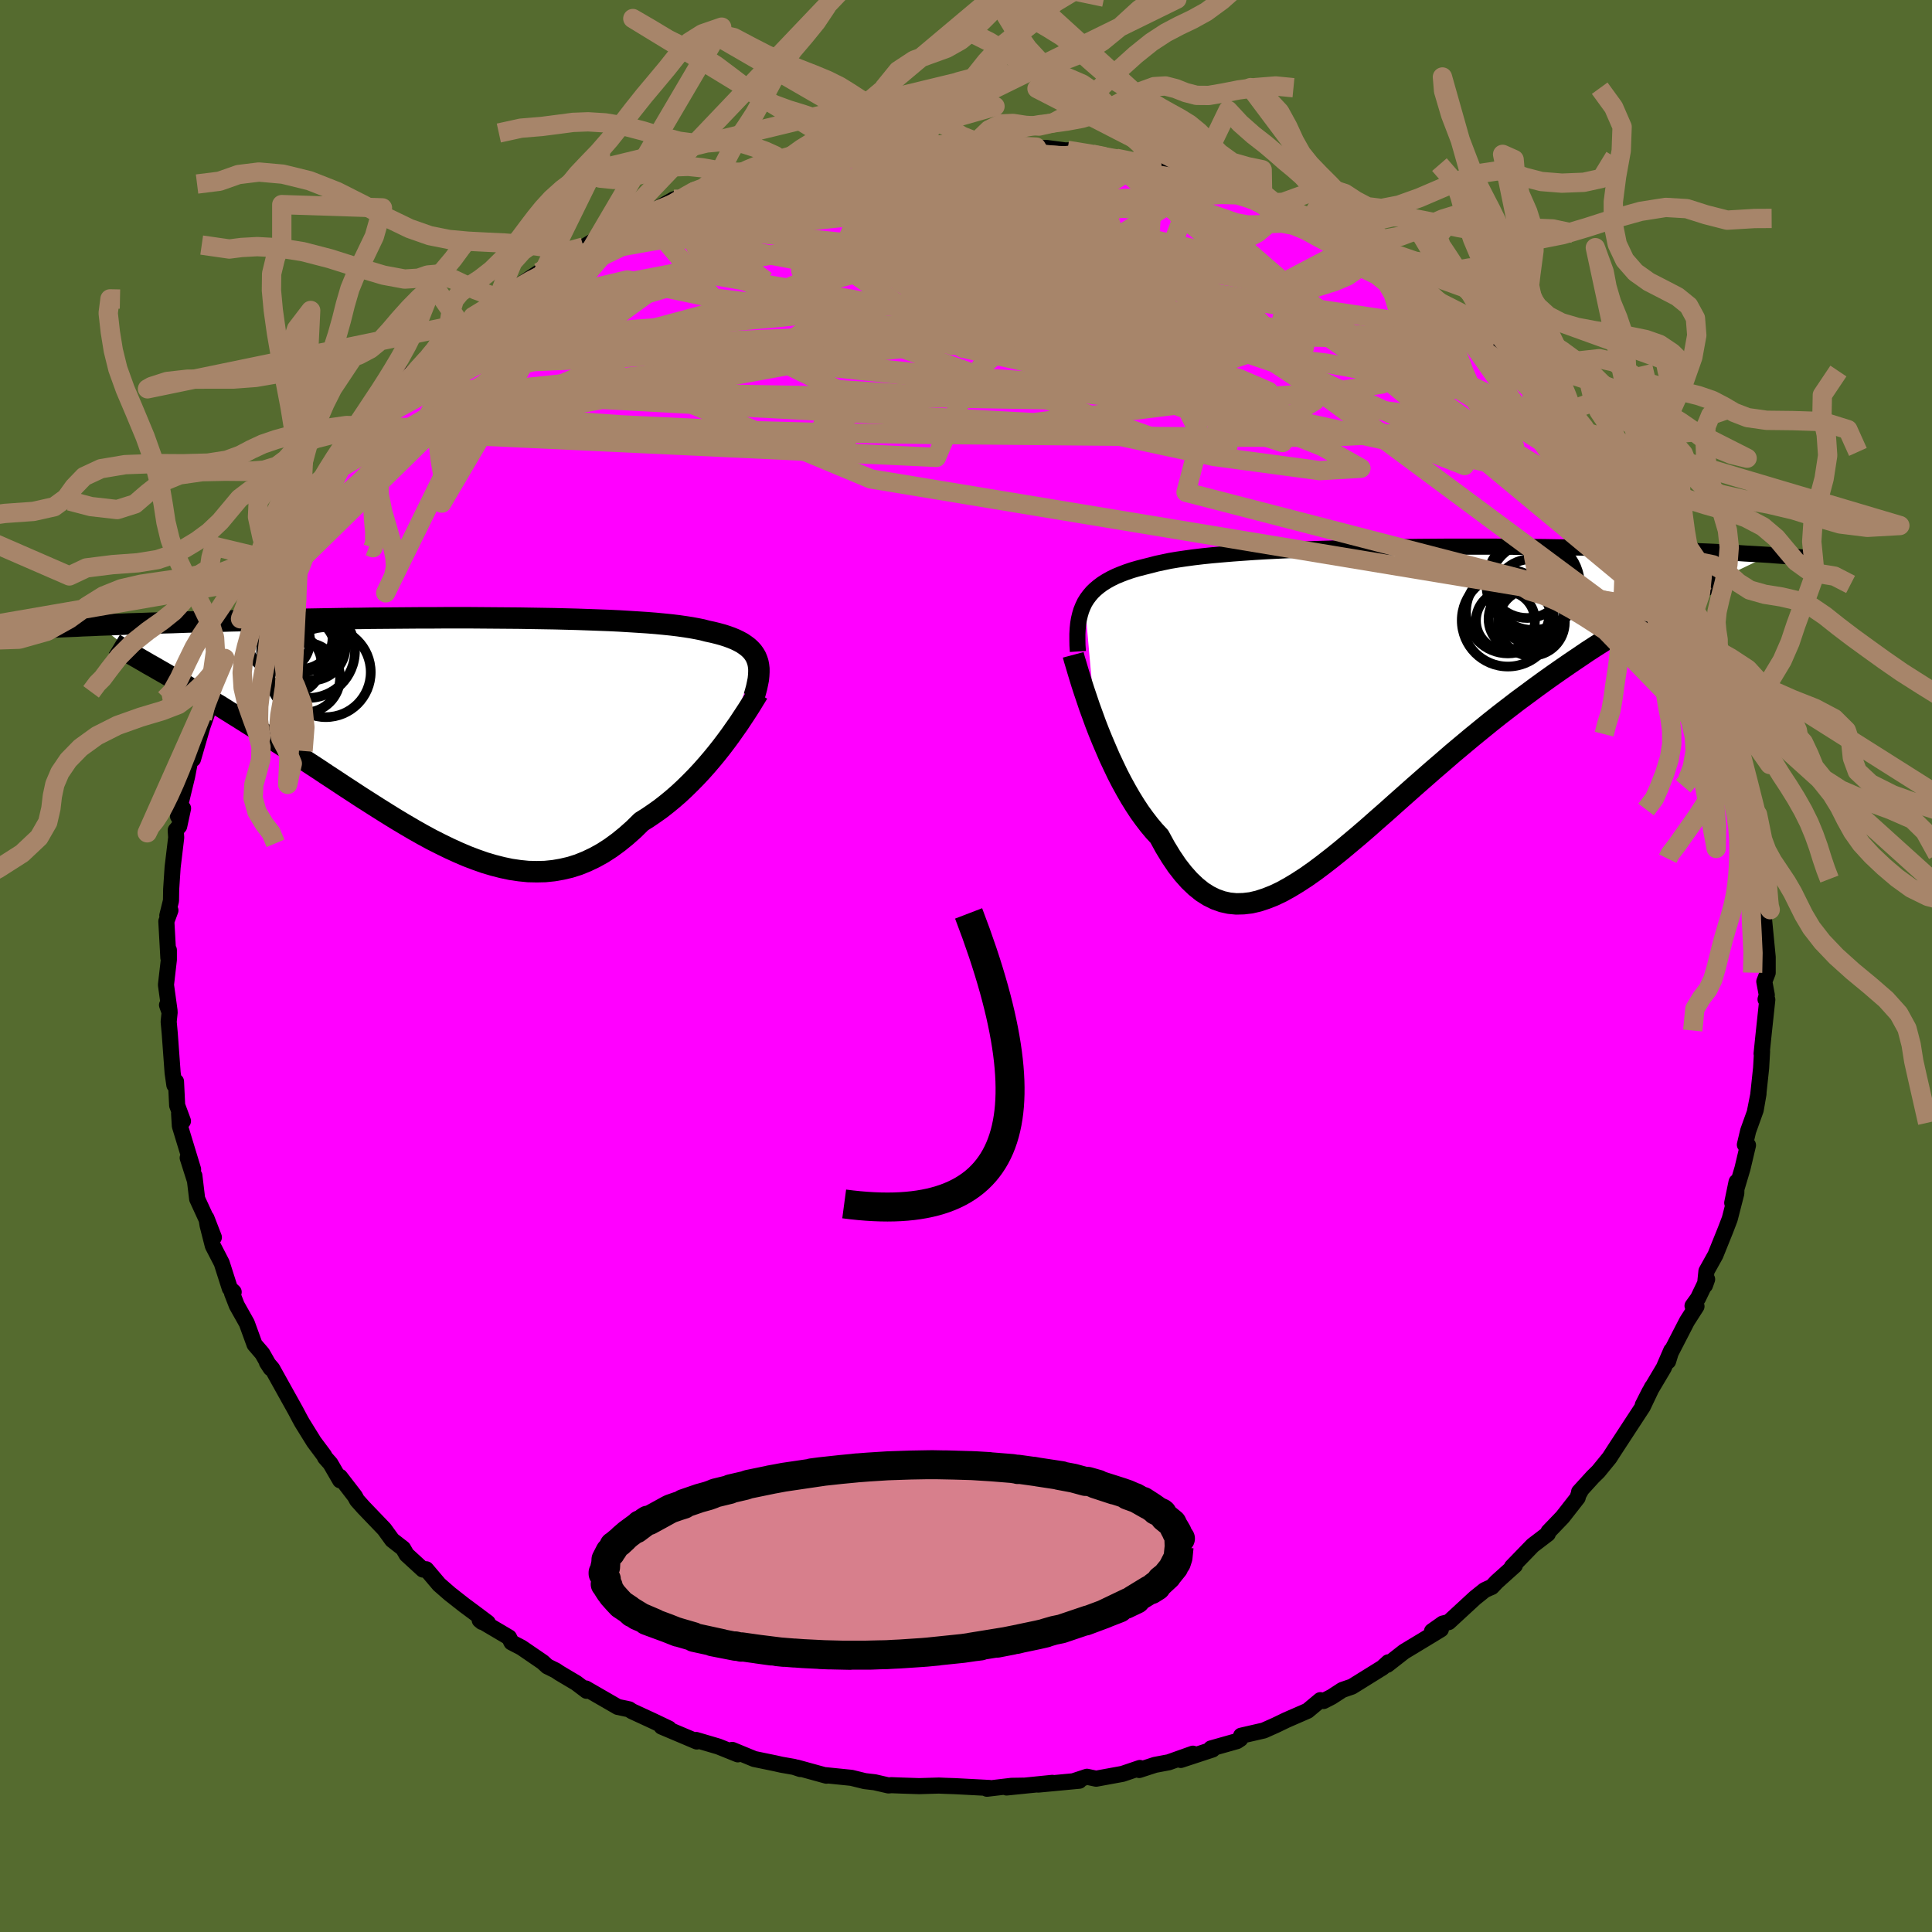 <svg viewBox="-100 -100 200 200" xmlns="http://www.w3.org/2000/svg" width="500" height="500" id="face-svg">
    <defs>
      <clipPath id="leftEyeClipPath">
        <polyline points="31.71,-7.16 31.59,-7.45 31.43,-7.72 31.25,-7.97 31.03,-8.21 30.78,-8.44 30.5,-8.65 30.19,-8.86 29.84,-9.05 29.47,-9.23 29.06,-9.4 28.62,-9.56 28.15,-9.71 27.64,-9.85 27.11,-9.98 26.55,-10.1 26.06,-10.23 25.52,-10.34 24.92,-10.45 24.28,-10.55 23.58,-10.65 22.84,-10.74 22.05,-10.82 21.21,-10.9 20.33,-10.97 19.41,-11.03 18.44,-11.09 17.44,-11.15 16.4,-11.2 15.32,-11.24 14.22,-11.28 13.08,-11.32 11.92,-11.35 10.73,-11.38 9.53,-11.4 8.3,-11.42 7.06,-11.44 5.8,-11.45 4.53,-11.46 3.26,-11.47 1.98,-11.48 0.69,-11.48 -0.59,-11.48 -1.88,-11.47 -3.16,-11.47 -4.43,-11.46 -5.7,-11.45 -6.96,-11.44 -8.2,-11.43 -9.43,-11.41 -10.65,-11.4 -11.85,-11.38 -13.03,-11.36 -14.19,-11.34 -15.33,-11.32 -16.45,-11.3 -17.54,-11.28 -18.62,-11.26 -19.67,-11.23 -20.69,-11.21 -21.69,-11.18 -22.67,-11.16 -23.62,-11.13 -24.55,-11.11 -25.45,-11.08 -26.33,-11.06 -27.19,-11.04 -28.03,-11.01 -28.84,-10.98 -29.64,-10.96 -30.41,-10.93 -31.16,-10.91 -31.9,-10.88 -32.61,-10.86 -33.3,-10.84 -33.97,-10.81 -34.62,-10.79 -35.25,-10.76 -35.87,-10.74 -36.46,-10.72 -31.21,-6.65 -30.74,-6.39 -30.26,-6.11 -29.77,-5.83 -29.25,-5.53 -28.72,-5.22 -28.16,-4.9 -27.59,-4.57 -27.01,-4.22 -26.4,-3.86 -25.78,-3.49 -25.15,-3.11 -24.5,-2.71 -23.83,-2.31 -23.15,-1.88 -22.46,-1.45 -21.74,-1 -21.01,-0.54 -20.26,-0.07 -19.49,0.42 -18.71,0.92 -17.91,1.43 -17.1,1.95 -16.28,2.49 -15.44,3.04 -14.59,3.6 -13.73,4.16 -12.86,4.74 -11.99,5.31 -11.1,5.9 -10.21,6.48 -9.31,7.07 -8.4,7.65 -7.49,8.23 -6.58,8.8 -5.66,9.37 -4.74,9.92 -3.82,10.46 -2.9,10.98 -1.98,11.48 -1.05,11.95 -0.13,12.4 0.79,12.82 1.7,13.21 2.62,13.56 3.53,13.88 4.44,14.15 5.34,14.38 6.24,14.57 7.13,14.7 8.02,14.79 8.91,14.81 9.78,14.79 10.66,14.7 11.52,14.55 12.38,14.35 13.23,14.08 14.07,13.74 14.91,13.34 15.74,12.88 16.56,12.35 17.37,11.76 18.17,11.11 18.97,10.4 19.75,9.63 20.42,9.21 21.08,8.76 21.74,8.29 22.38,7.79 23.01,7.27 23.63,6.73 24.23,6.17 24.82,5.59 25.4,5 25.96,4.4 26.51,3.78 27.04,3.16 27.55,2.54 28.04,1.92 28.51,1.3" />
      </clipPath>
      <clipPath id="rightEyeClipPath">
        <polyline points="-30.54,-9.97 -30.31,-10.34 -30.05,-10.69 -29.76,-11.03 -29.44,-11.34 -29.08,-11.64 -28.7,-11.92 -28.27,-12.19 -27.82,-12.44 -27.33,-12.68 -26.8,-12.9 -26.25,-13.11 -25.66,-13.31 -25.04,-13.49 -24.38,-13.66 -23.7,-13.83 -23.09,-13.99 -22.43,-14.13 -21.72,-14.28 -20.94,-14.41 -20.12,-14.53 -19.24,-14.65 -18.31,-14.76 -17.33,-14.86 -16.31,-14.95 -15.24,-15.04 -14.13,-15.12 -12.98,-15.2 -11.8,-15.27 -10.58,-15.33 -9.33,-15.39 -8.06,-15.45 -6.77,-15.5 -5.45,-15.54 -4.12,-15.58 -2.78,-15.61 -1.42,-15.65 -0.06,-15.67 1.31,-15.69 2.67,-15.71 4.04,-15.73 5.4,-15.74 6.75,-15.75 8.09,-15.75 9.42,-15.75 10.74,-15.75 12.04,-15.75 13.32,-15.74 14.58,-15.73 15.81,-15.72 17.02,-15.71 18.21,-15.69 19.37,-15.67 20.5,-15.66 21.61,-15.63 22.68,-15.61 23.73,-15.59 24.74,-15.56 25.73,-15.54 26.68,-15.51 27.61,-15.48 28.5,-15.45 29.37,-15.42 30.21,-15.39 31.02,-15.36 31.81,-15.33 32.57,-15.3 33.31,-15.27 34.03,-15.24 34.72,-15.21 35.38,-15.17 36.03,-15.14 36.65,-15.11 37.25,-15.08 37.83,-15.04 38.39,-15.01 38.92,-14.98 39.44,-14.95 39.93,-14.92 40.41,-14.89 30.47,-10.13 29.81,-9.79 29.13,-9.43 28.44,-9.05 27.73,-8.66 27,-8.25 26.25,-7.82 25.49,-7.38 24.71,-6.92 23.92,-6.43 23.11,-5.93 22.29,-5.41 21.46,-4.87 20.62,-4.3 19.76,-3.72 18.89,-3.12 18,-2.5 17.1,-1.86 16.19,-1.2 15.26,-0.51 14.31,0.19 13.36,0.92 12.4,1.66 11.43,2.43 10.46,3.22 9.48,4.02 8.5,4.84 7.51,5.67 6.53,6.52 5.54,7.37 4.56,8.23 3.58,9.09 2.6,9.96 1.63,10.82 0.67,11.68 -0.29,12.52 -1.24,13.36 -2.18,14.17 -3.12,14.96 -4.04,15.73 -4.95,16.46 -5.85,17.16 -6.73,17.82 -7.61,18.44 -8.47,19 -9.31,19.51 -10.14,19.97 -10.96,20.36 -11.77,20.68 -12.56,20.94 -13.33,21.12 -14.1,21.21 -14.85,21.23 -15.58,21.16 -16.3,21 -17.01,20.75 -17.7,20.41 -18.38,19.98 -19.05,19.44 -19.71,18.81 -20.35,18.09 -20.99,17.27 -21.61,16.35 -22.22,15.35 -22.82,14.25 -23.35,13.68 -23.86,13.07 -24.36,12.42 -24.86,11.73 -25.34,11 -25.81,10.24 -26.26,9.46 -26.71,8.64 -27.14,7.81 -27.55,6.95 -27.96,6.08 -28.34,5.2 -28.72,4.31 -29.08,3.43 -29.42,2.55" />
      </clipPath>
      <filter id="fuzzy">
        <feTurbulence id="turbulence" baseFrequency="0.05" numOctaves="3" type="noise" result="noise" />
        <feDisplacementMap in="SourceGraphic" in2="noise" scale="2" />
      </filter>
      <linearGradient id="rainbowGradient" x1="0%" y1="0%" x2="100%" y2="0%">
        <stop offset="0%" style="stop-color: [object Object]; stop-opacity: 1" />
        <stop offset="50%" style="stop-color: [object Object]; stop-opacity: 1" />
        <stop offset="100%" style="stop-color: [object Object]; stop-opacity: 1" />
      </linearGradient>
    </defs>
    <rect x="-100" y="-100" width="100%" height="100%" fill="rgb(85, 107, 47)" />
    <polyline id="faceContour" points="82.99,0.7 82.64,1.61 82.9,3.01 82.77,3.45 82.95,3.49 82.54,7.33 82.36,9.07 82.41,8.82 82.31,10.56 82.01,13.36 81.66,15.12 82.04,13.22 81.75,14.9 80.97,17.07 80.63,18.5 80.95,18.55 80.38,20.96 79.32,24.52 79.77,22.35 79.74,23.54 79.06,26.19 78.62,27.34 77.58,29.92 76.65,31.59 76.5,33.05 76.72,32.43 75.78,34.39 75.21,35.18 75.62,35.23 74.64,36.76 72.95,40.04 72.68,40.92 73.01,39.8 72.23,41.6 70.74,44.11 70.06,45.45 71.03,43.58 70.06,45.62 68.81,47.53 67.17,50.04 66.61,50.91 65.46,52.32 64.89,52.88 63.47,54.44 63.7,54.2 63.39,54.76 63.32,55.04 61.75,57.05 60.3,58.56 60.23,58.78 58.66,59.98 56.51,62.2 56.82,62.05 54.93,63.75 54.43,64.28 54.1,64.42 53.69,64.61 52.68,65.42 49.97,67.92 49.36,68.07 48.24,68.86 49.16,68.67 48.18,69.27 45.35,70.98 43.61,72.34 43.72,72.08 43.12,72.63 39.95,74.6 38.96,74.94 37.85,75.66 37.83,75.67 37.01,76.09 36.68,76 35.36,77.1 33.16,78.06 32.04,78.6 30.83,79.14 28.48,79.68 28.4,80.01 28.05,80.24 25.36,81 25.52,81.11 22.23,82.19 23.49,81.54 20.99,82.43 19.56,82.7 17.93,83.23 18,83.02 16.2,83.63 13.47,84.13 12.52,83.93 11.13,84.39 11.73,84.34 7.48,84.74 8.94,84.56 4.2,85.04 5.91,84.85 4.71,84.87 2.17,85.17 2.43,85.09 -1.19,84.9 -2.12,84.87 -2.81,84.84 -4.84,84.9 -6.7,84.84 -7.74,84.8 -8.02,84.83 -9.45,84.5 -10.48,84.38 -11.86,84.04 -14.52,83.77 -14.45,83.82 -17.5,82.98 -17.15,83.13 -17.81,82.91 -19.12,82.68 -19.74,82.54 -21.92,82.09 -24.2,81.15 -23.62,81.61 -25.63,80.8 -27.94,80.12 -27.88,80.14 -27.87,80.28 -31.51,78.74 -30.75,78.94 -32.34,78.18 -34.59,77.14 -34.87,76.95 -36.05,76.7 -39.36,74.79 -39.28,75.03 -40.35,74.22 -42.1,73.18 -42.47,72.93 -43.34,72.5 -43.82,72.06 -46.01,70.56 -47.05,70.02 -47.31,69.5 -50.34,67.71 -50.11,67.9 -49.51,67.98 -50.83,66.99 -51.95,66.16 -53.44,64.99 -54.54,64.03 -55.88,62.45 -56.22,62.48 -57.91,60.93 -58.27,60.3 -59.4,59.42 -60.22,58.29 -62.35,56.07 -63.04,55.3 -63.26,54.89 -64.81,52.88 -64.79,53.24 -65.8,51.5 -66.35,50.88 -66.44,50.68 -67.5,49.26 -68.74,47.26 -68.96,46.86 -69.41,46.01 -70.28,44.45 -71.82,41.68 -72.37,41.04 -71.98,41.64 -72.85,40.11 -73.65,39.18 -74.45,36.98 -75.49,35.13 -75.98,33.87 -75.81,33.75 -76.21,33.37 -77.05,30.74 -77.97,28.96 -78.51,26.84 -78.63,26.1 -77.86,28.09 -78.5,26.48 -79.59,24.11 -79.88,21.7 -79.82,22.22 -80.57,19.86 -80.01,21.06 -81.38,16.56 -81.46,15.27 -81.06,16.05 -81.66,14.43 -81.78,11.96 -81.95,12.32 -82.13,11.06 -82.43,6.96 -82.54,5.77 -82.44,4.8 -82.71,4.04 -82.45,4.63 -82.82,1.95 -82.52,-0.65 -82.52,-1.65 -82.57,-0.85 -82.78,-4.62 -82.36,-5.76 -82.68,-5.22 -82.3,-6.76 -82.28,-7.95 -82.13,-10.22 -81.76,-13.3 -81.81,-14.05 -81.45,-14.47 -81.05,-16.32 -81.57,-15.5 -81.29,-16.9 -80.63,-19.63 -80.27,-21.5 -80.02,-21.42 -79.05,-24.77 -78.59,-26.08 -78.75,-26.2 -79.05,-25.64 -78.14,-28.21 -76.73,-31.84 -76.26,-33.18 -76.3,-33.19 -75.89,-34.14 -75.02,-36.5 -75.1,-35.94 -73.93,-38.36 -73.93,-38.56 -73.5,-39.35 -72.91,-40.13 -71.78,-42 -71.46,-42.74 -69.76,-46.1 -70.15,-45.12 -68.36,-48.08 -68.4,-48.23 -68.5,-47.51 -66.9,-49.85 -66.67,-50.44 -65.62,-51.81 -65.65,-51.75 -64.46,-53.75 -62.8,-55.45 -62.2,-55.9 -60.99,-57.53 -59.34,-59.36 -60.33,-58.33 -58.78,-59.78 -58.15,-60.76 -56.12,-62.45 -55.71,-62.92 -55.79,-63.07 -52.89,-65.51 -51.3,-66.65 -51.72,-66.56 -51.99,-65.93 -51.03,-67.23 -49.11,-68.4 -48.57,-68.77 -47.67,-69.49 -44.36,-71.7 -43.87,-72.01 -44.17,-71.8 -41.37,-73.74 -41.64,-73.52 -41.28,-73.6 -39.6,-74.43 -37.07,-75.94 -36.67,-76.06 -34.8,-77.12 -35.7,-76.53 -33.28,-77.65 -30.23,-79.37 -29.87,-79.45 -28.19,-80.15 -27.23,-80.42 -25.84,-80.72 -24.17,-81.52 -23.78,-81.46 -21.41,-82.26 -22.41,-81.89 -19.76,-82.43 -19.21,-82.74 -19.09,-82.78 -15.27,-83.72 -15.49,-83.46 -14.67,-83.76 -11.95,-84.1 -9.92,-84.51 -10.32,-84.5 -11.58,-84.1 -8.76,-84.56 -8.69,-84.8 -6.17,-84.91 -3.85,-84.92 -1.31,-84.98 -1.02,-85.2 1.28,-85.24 0.14,-85.13 3.3,-85.1 2.87,-85.19 4.93,-84.78 7.27,-84.77 6.85,-84.68 8.37,-84.68 12.01,-84.2 10.5,-84.44 14.33,-83.89 15.41,-83.58 15.63,-83.58 18.16,-83.26 18.92,-82.75 19.24,-82.9 19.9,-82.55 21.27,-82.17 22.93,-81.67 23.03,-81.71 24.9,-81.29 26.19,-80.84 28.29,-80.05 29.6,-79.37 30.72,-78.82 31.6,-78.58 32.86,-78.06 32.71,-78.37 34.76,-77.38 36.19,-76.5 39.18,-75.05 38.7,-75.16 39.9,-74.45 39.48,-74.67 42.82,-72.86 43.02,-72.82 46.01,-70.94 44.99,-71.34 46.51,-70.35 47.94,-69.26 47.34,-70.02 49.31,-68.31 50.69,-67.08 52.32,-65.79 53.7,-64.75 52.55,-65.55 54.03,-64.43 55.41,-63.25 58.12,-60.93 57,-61.85 58.13,-60.71 60.45,-58.37 60.99,-57.57 61.59,-57.15 62.5,-55.98 62.78,-55.66 64.41,-53.35 63.84,-53.99 66.22,-51.6 67.6,-49.47 66.71,-50.69 67.8,-49.11 67.76,-48.9 69.18,-47.18 69.14,-46.36 69.91,-45.45 71.18,-43.46 72.19,-41.61 72.34,-41.42 73.49,-38.82 74.28,-37.49 74.82,-36.4 75.19,-35.47 76.09,-33.73 75.32,-35.03 76.41,-32.96 76.2,-33.54 77.43,-30.35 77.81,-28.87 77.95,-28.32 78.7,-26.41 79.11,-25.6 79.72,-24.05 80.05,-22.35 80.54,-19.25 80.36,-20.14 80.69,-18.56 81.18,-16.72 81.53,-16.29 81.99,-12.85 81.96,-13.03 81.93,-12.53 82.4,-9.47 82.24,-9.46 82.48,-8.31 82.42,-6.59 82.52,-5.15 82.49,-5.78 82.59,-5.03 82.99,-0.92 82.99,0.7 82.64,1.61" fill="rgb(255, 0, 255)" stroke="black" stroke-width="1.667" stroke-linejoin="round" filter="url(#fuzzy)" />
    <g transform="translate(42.83 -27.66)">
      <polyline id="rightCountour" points="-30.54,-9.97 -30.31,-10.34 -30.05,-10.69 -29.76,-11.03 -29.44,-11.34 -29.08,-11.64 -28.7,-11.92 -28.27,-12.19 -27.82,-12.44 -27.33,-12.68 -26.8,-12.9 -26.25,-13.11 -25.66,-13.31 -25.04,-13.49 -24.38,-13.66 -23.7,-13.83 -23.09,-13.99 -22.43,-14.13 -21.72,-14.28 -20.94,-14.41 -20.12,-14.53 -19.24,-14.65 -18.31,-14.76 -17.33,-14.86 -16.31,-14.95 -15.24,-15.04 -14.13,-15.12 -12.98,-15.2 -11.8,-15.27 -10.58,-15.33 -9.33,-15.39 -8.06,-15.45 -6.77,-15.5 -5.45,-15.54 -4.12,-15.58 -2.78,-15.61 -1.42,-15.65 -0.06,-15.67 1.31,-15.69 2.67,-15.71 4.04,-15.73 5.4,-15.74 6.75,-15.75 8.09,-15.75 9.42,-15.75 10.74,-15.75 12.04,-15.75 13.32,-15.74 14.58,-15.73 15.81,-15.72 17.02,-15.71 18.21,-15.69 19.37,-15.67 20.5,-15.66 21.61,-15.63 22.68,-15.61 23.73,-15.59 24.74,-15.56 25.73,-15.54 26.68,-15.51 27.61,-15.48 28.5,-15.45 29.37,-15.42 30.21,-15.39 31.02,-15.36 31.81,-15.33 32.57,-15.3 33.31,-15.27 34.03,-15.24 34.72,-15.21 35.38,-15.17 36.03,-15.14 36.65,-15.11 37.25,-15.08 37.83,-15.04 38.39,-15.01 38.92,-14.98 39.44,-14.95 39.93,-14.92 40.41,-14.89 30.47,-10.13 29.81,-9.79 29.13,-9.43 28.44,-9.05 27.73,-8.66 27,-8.25 26.25,-7.82 25.49,-7.38 24.71,-6.92 23.92,-6.43 23.11,-5.93 22.29,-5.41 21.46,-4.87 20.62,-4.3 19.76,-3.72 18.89,-3.12 18,-2.5 17.1,-1.86 16.19,-1.2 15.26,-0.51 14.31,0.19 13.36,0.92 12.4,1.66 11.43,2.43 10.46,3.22 9.48,4.02 8.5,4.84 7.51,5.67 6.53,6.52 5.54,7.37 4.56,8.23 3.58,9.09 2.6,9.96 1.63,10.82 0.67,11.68 -0.29,12.52 -1.24,13.36 -2.18,14.17 -3.12,14.96 -4.04,15.73 -4.95,16.46 -5.85,17.16 -6.73,17.82 -7.61,18.44 -8.47,19 -9.31,19.51 -10.14,19.97 -10.96,20.36 -11.77,20.68 -12.56,20.94 -13.33,21.12 -14.1,21.21 -14.85,21.23 -15.58,21.16 -16.3,21 -17.01,20.75 -17.7,20.41 -18.38,19.98 -19.05,19.44 -19.71,18.81 -20.35,18.09 -20.99,17.27 -21.61,16.35 -22.22,15.35 -22.82,14.25 -23.35,13.68 -23.86,13.07 -24.36,12.42 -24.86,11.73 -25.34,11 -25.81,10.24 -26.26,9.46 -26.71,8.64 -27.14,7.81 -27.55,6.95 -27.96,6.08 -28.34,5.2 -28.72,4.31 -29.08,3.43 -29.42,2.55" fill="white" stroke="white" stroke-width="0" stroke-linejoin="round" filter="url(#fuzzy)" />
    </g>
    <g transform="translate(-53.35 -24.57)">
      <polyline id="leftCountour" points="31.71,-7.16 31.59,-7.45 31.43,-7.72 31.25,-7.97 31.03,-8.21 30.78,-8.44 30.5,-8.65 30.19,-8.86 29.84,-9.05 29.47,-9.23 29.06,-9.4 28.62,-9.56 28.15,-9.71 27.64,-9.85 27.11,-9.98 26.55,-10.1 26.06,-10.23 25.52,-10.34 24.92,-10.45 24.28,-10.55 23.58,-10.65 22.84,-10.74 22.05,-10.82 21.21,-10.9 20.33,-10.97 19.41,-11.03 18.44,-11.09 17.44,-11.15 16.4,-11.2 15.32,-11.24 14.22,-11.28 13.08,-11.32 11.92,-11.35 10.73,-11.38 9.53,-11.4 8.3,-11.42 7.06,-11.44 5.8,-11.45 4.53,-11.46 3.26,-11.47 1.98,-11.48 0.69,-11.48 -0.59,-11.48 -1.88,-11.47 -3.16,-11.47 -4.43,-11.46 -5.7,-11.45 -6.96,-11.44 -8.2,-11.43 -9.43,-11.41 -10.65,-11.4 -11.85,-11.38 -13.03,-11.36 -14.19,-11.34 -15.33,-11.32 -16.45,-11.3 -17.54,-11.28 -18.62,-11.26 -19.67,-11.23 -20.69,-11.21 -21.69,-11.18 -22.67,-11.16 -23.62,-11.13 -24.55,-11.11 -25.45,-11.08 -26.33,-11.06 -27.19,-11.04 -28.03,-11.01 -28.84,-10.98 -29.64,-10.96 -30.41,-10.93 -31.16,-10.91 -31.9,-10.88 -32.61,-10.86 -33.3,-10.84 -33.97,-10.81 -34.62,-10.79 -35.25,-10.76 -35.87,-10.74 -36.46,-10.72 -31.21,-6.65 -30.74,-6.39 -30.26,-6.11 -29.77,-5.83 -29.25,-5.53 -28.72,-5.22 -28.16,-4.9 -27.59,-4.57 -27.01,-4.22 -26.4,-3.86 -25.78,-3.49 -25.15,-3.11 -24.5,-2.71 -23.83,-2.31 -23.15,-1.88 -22.46,-1.45 -21.74,-1 -21.01,-0.54 -20.26,-0.07 -19.49,0.42 -18.71,0.92 -17.91,1.43 -17.1,1.95 -16.28,2.49 -15.44,3.04 -14.59,3.6 -13.73,4.16 -12.86,4.74 -11.99,5.31 -11.1,5.9 -10.21,6.48 -9.31,7.07 -8.4,7.65 -7.49,8.23 -6.58,8.8 -5.66,9.37 -4.74,9.92 -3.82,10.46 -2.9,10.98 -1.98,11.48 -1.05,11.95 -0.13,12.4 0.79,12.82 1.7,13.21 2.62,13.56 3.53,13.88 4.44,14.15 5.34,14.38 6.24,14.57 7.13,14.7 8.02,14.79 8.91,14.81 9.78,14.79 10.66,14.7 11.52,14.55 12.38,14.35 13.23,14.08 14.07,13.74 14.91,13.34 15.74,12.88 16.56,12.35 17.37,11.76 18.17,11.11 18.97,10.4 19.75,9.63 20.42,9.21 21.08,8.76 21.74,8.29 22.38,7.79 23.01,7.27 23.63,6.73 24.23,6.17 24.82,5.59 25.4,5 25.96,4.4 26.51,3.78 27.04,3.16 27.55,2.54 28.04,1.92 28.51,1.3" fill="white" stroke="white" stroke-width="0" stroke-linejoin="round" filter="url(#fuzzy)" />
    </g>
    <g transform="translate(42.83 -27.66)">
      <polyline id="rightUpper" points="-31.25,-4.9 -31.29,-5.53 -31.3,-6.13 -31.3,-6.7 -31.27,-7.25 -31.22,-7.76 -31.14,-8.25 -31.03,-8.71 -30.9,-9.15 -30.73,-9.57 -30.54,-9.97 -30.31,-10.34 -30.05,-10.69 -29.76,-11.03 -29.44,-11.34 -29.08,-11.64 -28.7,-11.92 -28.27,-12.19 -27.82,-12.44 -27.33,-12.68 -26.8,-12.9 -26.25,-13.11 -25.66,-13.31 -25.04,-13.49 -24.38,-13.66 -23.7,-13.83 -23.09,-13.99 -22.43,-14.13 -21.72,-14.28 -20.94,-14.41 -20.12,-14.53 -19.24,-14.65 -18.31,-14.76 -17.33,-14.86 -16.31,-14.95 -15.24,-15.04 -14.13,-15.12 -12.98,-15.2 -11.8,-15.27 -10.58,-15.33 -9.33,-15.39 -8.06,-15.45 -6.77,-15.5 -5.45,-15.54 -4.12,-15.58 -2.78,-15.61 -1.42,-15.65 -0.06,-15.67 1.31,-15.69 2.67,-15.71 4.04,-15.73 5.4,-15.74 6.75,-15.75 8.09,-15.75 9.42,-15.75 10.74,-15.75 12.04,-15.75 13.32,-15.74 14.58,-15.73 15.81,-15.72 17.02,-15.71 18.21,-15.69 19.37,-15.67 20.5,-15.66 21.61,-15.63 22.68,-15.61 23.73,-15.59 24.74,-15.56 25.73,-15.54 26.68,-15.51 27.61,-15.48 28.5,-15.45 29.37,-15.42 30.21,-15.39 31.02,-15.36 31.81,-15.33 32.57,-15.3 33.31,-15.27 34.03,-15.24 34.72,-15.21 35.38,-15.17 36.03,-15.14 36.65,-15.11 37.25,-15.08 37.83,-15.04 38.39,-15.01 38.92,-14.98 39.44,-14.95 39.93,-14.92 40.41,-14.89 40.87,-14.85 41.31,-14.82 41.74,-14.79 42.14,-14.76 42.53,-14.73 42.91,-14.7 43.26,-14.67 43.61,-14.65 43.94,-14.62 44.25,-14.59" fill="none" stroke="black" stroke-width="1.667" stroke-linejoin="round" filter="url(#fuzzy)" />
      <polyline id="rightLower" points="-31.73,-4.55 -31.61,-4.1 -31.45,-3.57 -31.27,-2.96 -31.07,-2.3 -30.85,-1.58 -30.6,-0.81 -30.33,-0.01 -30.05,0.82 -29.74,1.67 -29.42,2.55 -29.08,3.43 -28.72,4.31 -28.34,5.2 -27.96,6.08 -27.55,6.95 -27.14,7.81 -26.71,8.64 -26.26,9.46 -25.81,10.24 -25.34,11 -24.86,11.73 -24.36,12.42 -23.86,13.07 -23.35,13.68 -22.82,14.25 -22.22,15.35 -21.61,16.35 -20.99,17.27 -20.35,18.09 -19.71,18.81 -19.05,19.44 -18.38,19.98 -17.7,20.41 -17.01,20.75 -16.3,21 -15.58,21.16 -14.85,21.23 -14.1,21.21 -13.33,21.12 -12.56,20.94 -11.77,20.68 -10.96,20.36 -10.14,19.97 -9.31,19.51 -8.47,19 -7.61,18.44 -6.73,17.82 -5.85,17.16 -4.95,16.46 -4.04,15.73 -3.12,14.96 -2.18,14.17 -1.24,13.36 -0.29,12.52 0.67,11.68 1.63,10.82 2.6,9.96 3.58,9.09 4.56,8.23 5.54,7.37 6.53,6.52 7.51,5.67 8.5,4.84 9.48,4.02 10.46,3.22 11.43,2.43 12.4,1.66 13.36,0.92 14.31,0.19 15.26,-0.51 16.19,-1.2 17.1,-1.86 18,-2.5 18.89,-3.12 19.76,-3.72 20.62,-4.3 21.46,-4.87 22.29,-5.41 23.11,-5.93 23.92,-6.43 24.71,-6.92 25.49,-7.38 26.25,-7.82 27,-8.25 27.73,-8.66 28.44,-9.05 29.13,-9.43 29.81,-9.79 30.47,-10.13 31.11,-10.46 31.73,-10.77 32.34,-11.07 32.92,-11.35 33.49,-11.62 34.03,-11.88 34.56,-12.13 35.07,-12.37 35.56,-12.59 36.04,-12.8" fill="none" stroke="black" stroke-width="2.222" stroke-linejoin="round" filter="url(#fuzzy)" />
      <circle r="4.07" cx="15.27" cy="-12.436" stroke="black" fill="none" stroke-width="1.0" filter="url(#fuzzy)" clip-path="url(#rightEyeClipPath)" /><circle r="4.328" cx="13.26" cy="-9.026" stroke="black" fill="none" stroke-width="1.0" filter="url(#fuzzy)" clip-path="url(#rightEyeClipPath)" /><circle r="4.834" cx="15.88" cy="-11.816" stroke="black" fill="none" stroke-width="1.0" filter="url(#fuzzy)" clip-path="url(#rightEyeClipPath)" /><circle r="4.544" cx="15.88" cy="-11.666" stroke="black" fill="none" stroke-width="1.0" filter="url(#fuzzy)" clip-path="url(#rightEyeClipPath)" /><circle r="3.054" cx="13.015" cy="-8.091" stroke="black" fill="none" stroke-width="1.0" filter="url(#fuzzy)" clip-path="url(#rightEyeClipPath)" /><circle r="3.96" cx="15.7" cy="-10.501" stroke="black" fill="none" stroke-width="1.0" filter="url(#fuzzy)" clip-path="url(#rightEyeClipPath)" /><circle r="4.776" cx="13.265" cy="-8.116" stroke="black" fill="none" stroke-width="1.0" filter="url(#fuzzy)" clip-path="url(#rightEyeClipPath)" /><circle r="3.26" cx="14.525" cy="-8.266" stroke="black" fill="none" stroke-width="1.0" filter="url(#fuzzy)" clip-path="url(#rightEyeClipPath)" /><circle r="3.462" cx="15.7" cy="-7.921" stroke="black" fill="none" stroke-width="1.0" filter="url(#fuzzy)" clip-path="url(#rightEyeClipPath)" /><circle r="3.466" cx="15.66" cy="-9.241" stroke="black" fill="none" stroke-width="1.0" filter="url(#fuzzy)" clip-path="url(#rightEyeClipPath)" />
      </g>
    <g transform="translate(-53.35 -24.57)">
      <polyline id="leftUpper" points="31.42,-3.34 31.56,-3.82 31.68,-4.27 31.77,-4.7 31.85,-5.1 31.89,-5.49 31.91,-5.86 31.91,-6.21 31.87,-6.55 31.81,-6.86 31.71,-7.16 31.59,-7.45 31.43,-7.72 31.25,-7.97 31.03,-8.21 30.78,-8.44 30.5,-8.65 30.19,-8.86 29.84,-9.05 29.47,-9.23 29.06,-9.4 28.62,-9.56 28.15,-9.71 27.64,-9.85 27.11,-9.98 26.55,-10.1 26.06,-10.23 25.52,-10.34 24.92,-10.45 24.28,-10.55 23.58,-10.65 22.84,-10.74 22.05,-10.82 21.21,-10.9 20.33,-10.97 19.41,-11.03 18.44,-11.09 17.44,-11.15 16.4,-11.2 15.32,-11.24 14.22,-11.28 13.08,-11.32 11.92,-11.35 10.73,-11.38 9.53,-11.4 8.3,-11.42 7.06,-11.44 5.8,-11.45 4.53,-11.46 3.26,-11.47 1.98,-11.48 0.69,-11.48 -0.59,-11.48 -1.88,-11.47 -3.16,-11.47 -4.43,-11.46 -5.7,-11.45 -6.96,-11.44 -8.2,-11.43 -9.43,-11.41 -10.65,-11.4 -11.85,-11.38 -13.03,-11.36 -14.19,-11.34 -15.33,-11.32 -16.45,-11.3 -17.54,-11.28 -18.62,-11.26 -19.67,-11.23 -20.69,-11.21 -21.69,-11.18 -22.67,-11.16 -23.62,-11.13 -24.55,-11.11 -25.45,-11.08 -26.33,-11.06 -27.19,-11.04 -28.03,-11.01 -28.84,-10.98 -29.64,-10.96 -30.41,-10.93 -31.16,-10.91 -31.9,-10.88 -32.61,-10.86 -33.3,-10.84 -33.97,-10.81 -34.62,-10.79 -35.25,-10.76 -35.87,-10.74 -36.46,-10.72 -37.04,-10.69 -37.59,-10.67 -38.13,-10.65 -38.65,-10.62 -39.15,-10.6 -39.64,-10.58 -40.11,-10.56 -40.56,-10.54 -41,-10.52 -41.43,-10.5" fill="none" stroke="black" stroke-width="2.222" stroke-linejoin="round" filter="url(#fuzzy)" />
      <polyline id="leftLower" points="31.81,-3.67 31.62,-3.35 31.39,-2.98 31.13,-2.55 30.84,-2.09 30.51,-1.58 30.16,-1.05 29.79,-0.49 29.38,0.09 28.96,0.69 28.51,1.3 28.04,1.92 27.55,2.54 27.04,3.16 26.51,3.78 25.96,4.4 25.4,5 24.82,5.59 24.23,6.17 23.63,6.73 23.01,7.27 22.38,7.79 21.74,8.29 21.08,8.76 20.42,9.21 19.75,9.63 18.97,10.4 18.17,11.11 17.37,11.76 16.56,12.35 15.74,12.88 14.91,13.34 14.07,13.74 13.23,14.08 12.38,14.35 11.52,14.55 10.66,14.7 9.78,14.79 8.91,14.81 8.02,14.79 7.13,14.7 6.24,14.57 5.34,14.38 4.44,14.15 3.53,13.88 2.62,13.56 1.7,13.21 0.79,12.82 -0.13,12.4 -1.05,11.95 -1.98,11.48 -2.9,10.98 -3.82,10.46 -4.74,9.92 -5.66,9.37 -6.58,8.8 -7.49,8.23 -8.4,7.65 -9.31,7.07 -10.21,6.48 -11.1,5.9 -11.99,5.31 -12.86,4.74 -13.73,4.16 -14.59,3.6 -15.44,3.04 -16.28,2.49 -17.1,1.95 -17.91,1.43 -18.71,0.92 -19.49,0.42 -20.26,-0.07 -21.01,-0.54 -21.74,-1 -22.46,-1.45 -23.15,-1.88 -23.83,-2.31 -24.5,-2.71 -25.15,-3.11 -25.78,-3.49 -26.4,-3.86 -27.01,-4.22 -27.59,-4.57 -28.16,-4.9 -28.72,-5.22 -29.25,-5.53 -29.77,-5.83 -30.26,-6.11 -30.74,-6.39 -31.21,-6.65 -31.65,-6.91 -32.07,-7.15 -32.48,-7.39 -32.87,-7.61 -33.24,-7.82 -33.59,-8.03 -33.92,-8.23 -34.23,-8.42 -34.53,-8.6 -34.81,-8.77" fill="none" stroke="black" stroke-width="2.222" stroke-linejoin="round" filter="url(#fuzzy)" />
      <circle r="3.518" cx="-14.39" cy="-8.511" stroke="black" fill="none" stroke-width="1.0" filter="url(#fuzzy)" clip-path="url(#leftEyeClipPath)" /><circle r="3.224" cx="-17.775" cy="-9.091" stroke="black" fill="none" stroke-width="1.0" filter="url(#fuzzy)" clip-path="url(#leftEyeClipPath)" /><circle r="3.854" cx="-15.72" cy="-9.676" stroke="black" fill="none" stroke-width="1.0" filter="url(#fuzzy)" clip-path="url(#leftEyeClipPath)" /><circle r="4.856" cx="-14.76" cy="-8.031" stroke="black" fill="none" stroke-width="1.0" filter="url(#fuzzy)" clip-path="url(#leftEyeClipPath)" /><circle r="3.77" cx="-14.7" cy="-9.801" stroke="black" fill="none" stroke-width="1.0" filter="url(#fuzzy)" clip-path="url(#leftEyeClipPath)" /><circle r="3.612" cx="-15.055" cy="-5.286" stroke="black" fill="none" stroke-width="1.0" filter="url(#fuzzy)" clip-path="url(#leftEyeClipPath)" /><circle r="3.078" cx="-16.445" cy="-6.736" stroke="black" fill="none" stroke-width="1.0" filter="url(#fuzzy)" clip-path="url(#leftEyeClipPath)" /><circle r="4.654" cx="-12.925" cy="-5.846" stroke="black" fill="none" stroke-width="1.0" filter="url(#fuzzy)" clip-path="url(#leftEyeClipPath)" /><circle r="3.194" cx="-15.42" cy="-9.391" stroke="black" fill="none" stroke-width="1.0" filter="url(#fuzzy)" clip-path="url(#leftEyeClipPath)" /><circle r="3.368" cx="-15.33" cy="-8.191" stroke="black" fill="none" stroke-width="1.0" filter="url(#fuzzy)" clip-path="url(#leftEyeClipPath)" />
    </g>
    <g id="hairs">
      <polyline points="71.18,-43.46 71.81,-42.2 72.09,-41.3 72.07,-40.64 71.68,-40.36 70.87,-40.57 69.59,-41.3 67.82,-42.56 65.54,-44.31 62.76,-46.51 59.43,-49.12 55.55,-52.16 51.07,-55.68 45.99,-59.76 40.28,-64.48 33.91,-69.89 26.84,-76.03" fill="none" stroke="rgb(167, 133, 106)" stroke-width="2" stroke-linejoin="round" filter="url(#fuzzy)" /><polyline points="66.22,-51.6 66.87,-50.52 67,-50.14 67.01,-49.82 66.94,-49.51 66.73,-49.22 66.36,-49.02 65.78,-48.96 64.95,-49.07 63.81,-49.42 62.3,-50.07 60.38,-51.07 58.02,-52.45 55.2,-54.25 51.92,-56.49 48.18,-59.16 44,-62.27 39.42,-65.75 34.45,-69.58 29.06,-73.75 22.99,-78.36" fill="none" stroke="rgb(167, 133, 106)" stroke-width="2" stroke-linejoin="round" filter="url(#fuzzy)" /><polyline points="-44.17,-71.8 -42.19,-72.96 -40.54,-73.49 -38.42,-73.94 -35.73,-74.46 -32.58,-75.02 -29.12,-75.56 -25.39,-76.07 -21.38,-76.56 -17.09,-77.04 -12.59,-77.52 -7.97,-77.98 -3.32,-78.4 1.31,-78.76 5.93,-79.05 10.57,-79.27 15.21,-79.42 19.76,-79.54 24.14,-79.72" fill="none" stroke="rgb(167, 133, 106)" stroke-width="2" stroke-linejoin="round" filter="url(#fuzzy)" /><polyline points="57,-61.85 58.1,-60.53 58.66,-59.29 58.47,-58.36 57.57,-57.64 56.04,-57.03 53.92,-56.47 51.21,-55.94 47.91,-55.47 43.99,-55.09 39.39,-54.85 34.07,-54.74 28,-54.74 21.17,-54.8 13.59,-54.86 5.25,-54.94 -3.84,-55.03 -13.7,-55.19 -24.33,-55.48 -35.68,-56.02 -47.75,-56.87" fill="none" stroke="rgb(167, 133, 106)" stroke-width="2" stroke-linejoin="round" filter="url(#fuzzy)" /><polyline points="-44.17,-71.8 -42.22,-72.98 -40.62,-73.54 -38.62,-74.06 -36.09,-74.67 -33.16,-75.34 -29.96,-76.02 -26.52,-76.67 -22.86,-77.3 -18.97,-77.95 -14.91,-78.6 -10.8,-79.23 -6.72,-79.83 -2.72,-80.39 1.18,-80.89 5,-81.33 8.72,-81.73 12.31,-82.11 15.74,-82.49" fill="none" stroke="rgb(167, 133, 106)" stroke-width="2" stroke-linejoin="round" filter="url(#fuzzy)" /><polyline points="-48.57,-68.77 -47,-69.82 -45.05,-70.96 -43.14,-71.93 -41.21,-72.81 -39.17,-73.66 -36.97,-74.52 -34.59,-75.42 -32.05,-76.37 -29.41,-77.34 -26.75,-78.32 -24.14,-79.26 -21.65,-80.16 -19.35,-81.03 -17.3,-81.84 -15.6,-82.57 -14.23,-83.16 -13.13,-83.61 -12.08,-83.97" fill="none" stroke="rgb(167, 133, 106)" stroke-width="2" stroke-linejoin="round" filter="url(#fuzzy)" /><polyline points="38.7,-75.16 39.44,-74.65 40.04,-74.08 40.54,-73.4 40.68,-72.69 40.34,-72.02 39.48,-71.42 38.13,-70.85 36.34,-70.29 34.12,-69.7 31.46,-69.08 28.3,-68.43 24.6,-67.78 20.3,-67.14 15.4,-66.53 9.92,-65.96 3.91,-65.42 -2.65,-64.93 -9.79,-64.5 -17.62,-64.06 -26.25,-63.55 -35.69,-62.97 -45.75,-62.52" fill="none" stroke="rgb(167, 133, 106)" stroke-width="2" stroke-linejoin="round" filter="url(#fuzzy)" /><polyline points="29.6,-79.37 30.49,-78.94 31.05,-78.58 31.35,-78.22 31.45,-77.76 31.36,-77.19 30.96,-76.55 30.16,-75.88 28.88,-75.23 27.13,-74.59 24.93,-73.95 22.28,-73.28 19.14,-72.58 15.44,-71.85 11.14,-71.09 6.21,-70.31 0.67,-69.52 -5.44,-68.71 -12.06,-67.91 -19.15,-67.16 -26.76,-66.49 -35.08,-65.84 -44.57,-64.91" fill="none" stroke="rgb(167, 133, 106)" stroke-width="2" stroke-linejoin="round" filter="url(#fuzzy)" /><polyline points="15.41,-83.58 16.08,-83.44 16.77,-83.14 16.99,-82.77 16.73,-82.33 16.08,-81.8 15.04,-81.16 13.62,-80.4 11.76,-79.53 9.46,-78.53 6.67,-77.41 3.33,-76.19 -0.62,-74.87 -5.3,-73.44 -10.74,-71.88 -16.98,-70.16 -23.99,-68.27 -31.73,-66.18 -40.27,-63.84 -49.72,-61.22" fill="none" stroke="rgb(167, 133, 106)" stroke-width="2" stroke-linejoin="round" filter="url(#fuzzy)" /><polyline points="3.3,-85.1 3.61,-85.02 4.46,-84.8 5.21,-84.51 5.7,-84.16 5.96,-83.71 5.95,-83.16 5.63,-82.49 4.93,-81.71 3.79,-80.79 2.17,-79.73 0.04,-78.54 -2.59,-77.21 -5.74,-75.73 -9.37,-74.11 -13.48,-72.33 -18.07,-70.36 -23.19,-68.19 -28.88,-65.77 -35.18,-63.09 -42.12,-60.14 -49.67,-57.01 -57.8,-53.82" fill="none" stroke="rgb(167, 133, 106)" stroke-width="2" stroke-linejoin="round" filter="url(#fuzzy)" /><polyline points="10.5,-84.44 13.12,-84.01 14.45,-83.7 15.19,-83.42 15.51,-83.12 15.43,-82.79 14.96,-82.41 14.12,-81.97 12.94,-81.48 11.41,-80.92 9.5,-80.29 7.17,-79.57 4.37,-78.77 1.07,-77.91 -2.8,-76.99 -7.27,-76.04 -12.42,-75.04 -18.29,-73.95 -24.96,-72.72 -32.43,-71.28 -40.6,-69.73" fill="none" stroke="rgb(167, 133, 106)" stroke-width="2" stroke-linejoin="round" filter="url(#fuzzy)" /><polyline points="67.76,-48.9 68.72,-47.52 69.41,-46.31 70.13,-45.07 70.86,-43.81 71.54,-42.63 72.1,-41.58 72.53,-40.74 72.79,-40.15 72.88,-39.88 72.77,-39.95 72.43,-40.39 71.86,-41.21 71.04,-42.39 69.98,-43.92 68.69,-45.8 67.16,-48.07 65.38,-50.79 63.32,-53.99" fill="none" stroke="rgb(167, 133, 106)" stroke-width="2" stroke-linejoin="round" filter="url(#fuzzy)" /><polyline points="-27.23,-80.42 -25.95,-80.79 -24.88,-81.13 -24.07,-81.35 -23.55,-81.44 -23.31,-81.39 -23.35,-81.21 -23.68,-80.91 -24.32,-80.46 -25.35,-79.84 -26.84,-78.99 -28.92,-77.88 -31.7,-76.44 -35.27,-74.65 -39.69,-72.51 -44.92,-70.08" fill="none" stroke="rgb(167, 133, 106)" stroke-width="2" stroke-linejoin="round" filter="url(#fuzzy)" /><polyline points="-11.58,-84.1 -9.5,-84.44 -7.62,-84.61 -5.51,-84.67 -3.28,-84.68 -1.12,-84.65 0.91,-84.58 2.8,-84.48 4.59,-84.35 6.33,-84.19 8.02,-84.03 9.64,-83.87 11.16,-83.73 12.58,-83.59 13.85,-83.47 14.97,-83.37 15.92,-83.28 16.65,-83.22 17.14,-83.2 17.31,-83.21 17.11,-83.29 16.49,-83.42 15.53,-83.61" fill="none" stroke="rgb(167, 133, 106)" stroke-width="2" stroke-linejoin="round" filter="url(#fuzzy)" /><polyline points="39.18,-75.05 39.05,-74.93 39.17,-74.57 39.34,-74.02 39.35,-73.35 39.04,-72.65 38.25,-71.96 36.94,-71.3 35.11,-70.65 32.77,-69.98 29.96,-69.27 26.67,-68.51 22.89,-67.74 18.58,-66.98 13.72,-66.26 8.26,-65.57 2.18,-64.89 -4.55,-64.15 -11.96,-63.34 -20.08,-62.48 -28.92,-61.59 -38.51,-60.61 -48.93,-59.53" fill="none" stroke="rgb(167, 133, 106)" stroke-width="2" stroke-linejoin="round" filter="url(#fuzzy)" /><polyline points="-15.49,-83.46 -14.07,-83.74 -12.28,-83.97 -10.73,-84.09 -9.35,-84.14 -7.9,-84.14 -6.19,-84.13 -4.2,-84.13 -2,-84.12 0.26,-84.11 2.45,-84.09 4.47,-84.06 6.29,-84.03 7.91,-83.97 9.37,-83.91 10.7,-83.84 11.89,-83.77 12.92,-83.72 13.73,-83.69 14.26,-83.69 14.43,-83.74 14.14,-83.83 13.11,-84.03" fill="none" stroke="rgb(167, 133, 106)" stroke-width="2" stroke-linejoin="round" filter="url(#fuzzy)" /><polyline points="-58.78,-59.78 7,-56.25 26.23,-58.62 37.55,-59.36 43.07,-60.25 42.53,-61.44 37.27,-62.41 29.4,-63.37 21.36,-64.89 15.6,-66.82 14.21,-68.06 18.21,-67.72 25.23,-66.47 25.59,-66.21 1.82,-65.87 -64.46,-53.75" fill="none" stroke="rgb(167, 133, 106)" stroke-width="2" stroke-linejoin="round" filter="url(#fuzzy)" /><polyline points="-6.17,-84.91 22.81,-64.92 13.85,-69.31 4.71,-74.08 1.28,-75.74 2.95,-76.13 7.47,-76.75 12.37,-77.73 16.06,-78.45 18.21,-78.31 19.13,-77.14 19.01,-75.16 17.78,-72.99 15.35,-71.5 11.73,-71.54 6.99,-73.14 2.65,-74.58 6.98,-72.47 52.55,-65.55" fill="none" stroke="rgb(167, 133, 106)" stroke-width="2" stroke-linejoin="round" filter="url(#fuzzy)" /><polyline points="67.8,-49.11 -0.37,-63.97 -11.61,-71.66 -5.09,-73.5 2.26,-72.63 5.79,-70.92 7.15,-68.74 10.05,-65.78 17.03,-61.89 27.29,-57.57 36.87,-53.78 40.88,-51.53 36.6,-51.28 25.65,-52.75 14,-55.25 8.81,-58.59 12.22,-63.71 16.9,-71.72 13.49,-80.74 14.33,-83.89" fill="none" stroke="rgb(167, 133, 106)" stroke-width="2" stroke-linejoin="round" filter="url(#fuzzy)" /><polyline points="24.9,-81.29 5.92,-69.38 7.54,-64.44 1.92,-65.17 -2.59,-67.68 -1.71,-70.36 2.21,-72.63 6.12,-74.18 9.15,-74.97 11.99,-75.3 15.37,-75.4 19.54,-75.16 24.4,-74.06 29.41,-71.62 32.96,-68.05 32.09,-64.33 23.78,-61.58 8.12,-59.98 -8.42,-58.43 -14.84,-56.01 -12.4,-54.05 -62.2,-55.9" fill="none" stroke="rgb(167, 133, 106)" stroke-width="2" stroke-linejoin="round" filter="url(#fuzzy)" /><polyline points="67.8,-49.11 44.52,-63.78 22.17,-67.8 11.42,-67.45 9.94,-66.43 10.82,-66.2 10.66,-66.53 9.3,-66.69 7.61,-66.33 6.77,-65.4 8.17,-63.84 12.84,-61.5 20.36,-58.53 28.24,-55.68 32.78,-54.19 30.92,-55.12 22.13,-58.58 9.25,-63.51 -2.32,-68.13 -6.95,-70.83 -1.58,-71.06 11.82,-69.36 26.25,-66.21 37.88,-58.51 77.81,-28.87" fill="none" stroke="rgb(167, 133, 106)" stroke-width="2" stroke-linejoin="round" filter="url(#fuzzy)" /><polyline points="39.9,-74.45 26.51,-67.43 42.68,-55.34 51.61,-51.81 48.11,-55.22 35.05,-61.38 17.68,-67.29 2.05,-71.44 -6.73,-73.39 -6.48,-73.45 1.01,-72.43 10.35,-71.37 14.69,-71.13 8.8,-72.18 -7.72,-74.34 -27.36,-76.48 -35.7,-76.53" fill="none" stroke="rgb(167, 133, 106)" stroke-width="2" stroke-linejoin="round" filter="url(#fuzzy)" /><polyline points="-35.7,-76.53 -3.46,-70.42 4.65,-64.1 -1.51,-64.26 -5.82,-65.88 -5.24,-66.86 -3.28,-67.7 -2.71,-69 -3.48,-70.63 -4.18,-72.23 -3.79,-73.53 -2.18,-74.29 0.38,-74 3.33,-72.11 4.76,-68.84 0.3,-65.96 -13.42,-66.59 -26.99,-72.8 -11.58,-84.1" fill="none" stroke="rgb(167, 133, 106)" stroke-width="2" stroke-linejoin="round" filter="url(#fuzzy)" /><polyline points="71.18,-43.46 50.23,-56.55 40.35,-57.88 34.89,-60.7 32.92,-64.04 29.99,-67.16 23.96,-70.22 17.36,-72.82 14.77,-73.75 18.45,-71.96 25.34,-67.85 27.77,-63.89 18.36,-63.39 -2.91,-67.47 -26.39,-71.54 -55.71,-62.92" fill="none" stroke="rgb(167, 133, 106)" stroke-width="2" stroke-linejoin="round" filter="url(#fuzzy)" /><polyline points="-66.67,-50.44 -30.83,-71.36 -18.16,-78.13 -13.33,-80.39 -9.31,-81.24 -4.99,-81 -1.01,-79.4 2.42,-76.51 5.83,-72.83 9.88,-69.22 14.54,-66.52 18.98,-65.18 21.99,-65.1 22.78,-65.78 21.49,-66.56 19.24,-67 17.69,-66.98 17.94,-66.69 19.54,-66.45 20.77,-66.46 20.86,-66.19 20.45,-63.88 10.08,-58.59 -58.78,-59.78" fill="none" stroke="rgb(167, 133, 106)" stroke-width="2" stroke-linejoin="round" filter="url(#fuzzy)" /><polyline points="26.19,-80.84 -13.78,-74.36 -17.11,-72.02 -13.84,-72.79 -12.35,-75.04 -11.43,-77.11 -9.67,-77.82 -6.84,-76.61 -2.82,-73.59 2.58,-69.44 9,-65.3 15.33,-62.28 20.43,-61.05 23.81,-61.56 25.4,-63.18 24.8,-65.23 21.22,-67.22 14.76,-69 7.5,-70.69 2.2,-72.85 -1.12,-76.12 -6.99,-79.6 -30.23,-79.37" fill="none" stroke="rgb(167, 133, 106)" stroke-width="2" stroke-linejoin="round" filter="url(#fuzzy)" /><polyline points="-1.31,-84.98 -4.5,-84.19 -8.6,-81.58 -4.21,-77.67 6.54,-72.5 16.9,-67.07 22.67,-62.97 23.68,-61.26 22.16,-61.89 20.51,-63.95 19.77,-66.41 19.19,-68.64 17.06,-70.47 12.71,-71.74 8.13,-71.97 7.59,-70.61 15.04,-67.82 30.53,-65.16 46.73,-64.98 54.03,-64.43" fill="none" stroke="rgb(167, 133, 106)" stroke-width="2" stroke-linejoin="round" filter="url(#fuzzy)" /><polyline points="74.82,-36.4 -9.85,-50.42 -31.42,-59.42 -28.55,-62.85 -17.13,-62.67 -3.81,-61.26 7.8,-60.46 15.32,-61.18 17.83,-63.55 16.23,-67.11 12.75,-71.05 9.96,-74.39 9.79,-76.23 13.09,-75.91 19.37,-73.31 26.85,-69.07 32.97,-64.51 35.91,-60.88 36.1,-58.49 33.73,-57.04 16.97,-58.75 -51.99,-65.93" fill="none" stroke="rgb(167, 133, 106)" stroke-width="2" stroke-linejoin="round" filter="url(#fuzzy)" /><polyline points="-19.21,-82.74 7.73,-72.05 0.37,-72.89 -2.84,-73.77 1.18,-71.84 7.97,-68.26 12.73,-65.53 13.15,-65.35 10.38,-67.47 7.83,-69.97 8.73,-70.53 14.05,-67.87 21.73,-62.55 27.47,-56.87 27.09,-53.69 19.02,-54.84 4.58,-59.97 -14.3,-66.66 -35.06,-71.02 -51.03,-67.23" fill="none" stroke="rgb(167, 133, 106)" stroke-width="2" stroke-linejoin="round" filter="url(#fuzzy)" /><polyline points="75.19,-35.47 22.78,-49.04 24.3,-54.88 20.88,-61.57 9.36,-67.28 -1.97,-70.4 -7.85,-71.49 -8.16,-71.97 -5.46,-72.84 -1.81,-74.01 2.19,-74.55 6.14,-73.36 8.29,-70.17 6.44,-65.95 1.55,-62.04 -0.73,-58.09 -3.06,-52.65 -62.8,-55.45" fill="none" stroke="rgb(167, 133, 106)" stroke-width="2" stroke-linejoin="round" filter="url(#fuzzy)" /><polyline points="54.03,-64.43 27.45,-66.22 5.5,-65.46 6.51,-63.08 17.14,-60.96 24.44,-60.04 24.29,-60.27 18.87,-61.3 11.89,-62.98 5.67,-65.43 0.83,-68.53 -2.6,-71.71 -4.15,-74.07 -3.09,-74.82 0.56,-73.79 5.26,-71.39 8.73,-68.62 10.05,-66.99 9.55,-68.84 2.21,-76.21 -19.09,-82.78" fill="none" stroke="rgb(167, 133, 106)" stroke-width="2" stroke-linejoin="round" filter="url(#fuzzy)" /><polyline points="3.3,-85.1 17.41,-66.24 9.46,-64.3 4.38,-65.36 -4.17,-65.61 -16.84,-65.03 -28.9,-64.55 -35.95,-65.05 -36.68,-66.93 -32.56,-69.92 -26.43,-73.26 -20.85,-76.11 -17.09,-77.85 -14.75,-78.3 -12.01,-77.59 -6.56,-76 2.92,-73.79 15.28,-71.32 26.55,-69.27 32.29,-68.42 33.46,-67.98 42.52,-61.59 76.09,-33.73" fill="none" stroke="rgb(167, 133, 106)" stroke-width="2" stroke-linejoin="round" filter="url(#fuzzy)" /><polyline points="1.28,-85.24 17.48,-81.83 22.8,-78.47 21.24,-74.35 18.08,-69.67 16.94,-65.47 19.3,-62.35 24.34,-60.32 29.39,-59.33 31.32,-59.49 28.33,-60.78 21.1,-62.83 12.51,-64.96 5.96,-66.61 3.26,-67.71 3.41,-68.56 3.52,-69.53 1.31,-70.82 -2.28,-72.38 -2.84,-73.89 4.18,-74.5 18.42,-72.95 30.89,-70.77 14.33,-83.89" fill="none" stroke="rgb(167, 133, 106)" stroke-width="2" stroke-linejoin="round" filter="url(#fuzzy)" /><polyline points="-1.31,-84.98 7.5,-76.05 3.41,-70.86 3.78,-68.6 9.59,-67.16 19.06,-65.71 28.42,-64.62 34.24,-64.16 35.03,-64.04 31.15,-63.73 23.88,-62.9 14.63,-61.55 4.61,-60.05 -5.14,-59.13 -13.27,-59.67 -17.91,-61.94 -17.75,-65.05 -14.52,-67.27 -14.74,-67.81 -26.12,-69.14 -33.28,-77.65" fill="none" stroke="rgb(167, 133, 106)" stroke-width="2" stroke-linejoin="round" filter="url(#fuzzy)" /><polyline points="1.28,-85.24 1.37,-85.59 2.39,-86.57 3.61,-87.17 4.88,-87.22 6.19,-87.02 7.56,-86.95 9.02,-87.28 10.61,-88.13 12.31,-89.45 14.08,-91.08 15.86,-92.79 17.58,-94.34 19.19,-95.63 20.69,-96.61 22.08,-97.34 23.44,-97.99 24.87,-98.78 26.48,-99.96 28.31,-101.58 30.29,-103.29 32.33,-104.47 34.37,-104.54 36.45,-103.14" fill="none" stroke="rgb(167, 133, 106)" stroke-width="2" stroke-linejoin="round" filter="url(#fuzzy)" /><polyline points="33.9,-90.92 32.06,-91.1 30.05,-90.94 28.22,-90.69 26.59,-90.37 25.13,-90.12 23.86,-90.13 22.74,-90.42 21.7,-90.83 20.64,-91.1 19.48,-91.03 18.16,-90.55 16.7,-89.78 15.15,-88.95 13.57,-88.24 12,-87.75 10.49,-87.47 9.02,-87.27 7.61,-87.09 6.23,-86.85 4.89,-86.54 3.59,-86.15 2.37,-85.7 1.36,-85.32 1.28,-85.24" fill="none" stroke="rgb(167, 133, 106)" stroke-width="2" stroke-linejoin="round" filter="url(#fuzzy)" /><polyline points="1.28,-85.24 -0.44,-85.92 -2.04,-86.93 -3.84,-87.79 -5.69,-88.35 -7.37,-88.67 -8.79,-88.89 -9.96,-89.21 -10.97,-89.72 -11.97,-90.37 -13.08,-91.06 -14.37,-91.7 -15.82,-92.3 -17.38,-92.91 -19,-93.58 -20.65,-94.34 -22.3,-95.19 -24.04,-96.11 -26.45,-96.65 -6.17,-84.91 -4.09,-86.03 -2.42,-88.35 -1.09,-89.88 0.06,-90.42 1.18,-90.93 2.38,-92.21 3.71,-94.32 5.14,-96.74 6.64,-98.79 8.17,-100.17 9.75,-101.03 11.43,-101.82 13.27,-102.95 15.34,-104.66 17.76,-107 20.12,-109.14" fill="none" stroke="rgb(167, 133, 106)" stroke-width="2" stroke-linejoin="round" filter="url(#fuzzy)" /><polyline points="-8.69,-84.8 -6.36,-84.3 -4.28,-83.73 -2.57,-83.41 -1.2,-83.16 -0.05,-82.74 0.99,-82.16 2.01,-81.53 3.08,-80.99 4.19,-80.61 5.34,-80.34 6.51,-80.04 7.7,-79.59 8.89,-78.94 10.11,-78.15 11.35,-77.38 12.59,-76.75 13.77,-76.24 14.88,-75.71 16.41,-75.22 -8.69,-84.8 -9.36,-84.72 -10.11,-84.81 -10.75,-85.13 -11.55,-85.66 -12.66,-86.34 -13.99,-87.05 -15.44,-87.68 -16.91,-88.18 -18.38,-88.63 -19.85,-89.17 -21.34,-89.93 -22.84,-90.93 -24.35,-92.08 -25.87,-93.22 -27.43,-94.22 -29.06,-95.04 -30.84,-95.92 -32.77,-97.08 -34.49,-98.08 -11.58,-84.1 -9.92,-87.69 -8.46,-89.72 -6.68,-89.99 -4.81,-89.5 -3.07,-88.94 -1.53,-88.69 -0.17,-88.93 1.07,-89.62 2.29,-90.58 3.54,-91.56 4.84,-92.39 6.19,-92.96 7.6,-93.32 9.07,-93.58 10.63,-93.94 12.31,-94.6 14.12,-95.72 16.03,-97.28 17.92,-99.01 19.72,-100.27 21.83,-100.09 -9.92,-84.51 -10.58,-86.89 -10.31,-86.51 -9.38,-86.04 -8.04,-86.01 -6.47,-86.41 -4.8,-87.15 -3.18,-88.11 -1.7,-89.25 -0.36,-90.6 0.88,-92.1 2.09,-93.62 3.34,-94.97 4.67,-96.03 6.09,-96.98 7.59,-98.17 9.19,-99.73 11.2,-100.94 14.31,-100.29" fill="none" stroke="rgb(167, 133, 106)" stroke-width="2" stroke-linejoin="round" filter="url(#fuzzy)" /><polyline points="-11.95,-84.1 -11,-85.78 -10.65,-86.07 -10.25,-86.95 -9.56,-88.77 -8.48,-90.91 -7.04,-92.68 -5.37,-93.78 -3.64,-94.41 -2.01,-95 -0.56,-95.82 0.71,-96.87 1.91,-98.04 3.17,-99.31 4.65,-101.04 6.53,-103.47 9.06,-105.57 -27.98,-74.44 -26.85,-75.38 -25.84,-76.23 -24.83,-76.95 -23.81,-77.55 -22.83,-78.1 -21.94,-78.7 -21.11,-79.43 -20.3,-80.24 -19.42,-81.02 -18.43,-81.65 -17.3,-82.05 -16.1,-82.26 -14.91,-82.47 -13.72,-83.06 -11.95,-84.1" fill="none" stroke="rgb(167, 133, 106)" stroke-width="2" stroke-linejoin="round" filter="url(#fuzzy)" /><polyline points="-14.67,-83.76 -12.44,-83.5 -11.22,-83.69 -10.54,-83.85 -9.9,-83.93 -9.02,-83.98 -7.83,-84.05 -6.39,-84.12 -4.83,-84.2 -3.28,-84.28 -1.83,-84.36 -0.53,-84.43 0.63,-84.45 1.72,-84.4 2.81,-84.26 3.95,-84.05 5.14,-83.78 6.27,-83.48 7.21,-83.19 8.2,-83.01 6.11,-75.51 5.81,-77.02 4.75,-77.85 3.6,-78.17 2.53,-78.45 1.51,-78.92 0.49,-79.55 -0.63,-80.18 -1.89,-80.69 -3.29,-81.07 -4.79,-81.32 -6.28,-81.49 -7.63,-81.6 -8.77,-81.64 -9.68,-81.61 -10.47,-81.53 -11.31,-81.49 -12.38,-81.58 -13.67,-81.94 -14.84,-82.73 -15.27,-83.72" fill="none" stroke="rgb(167, 133, 106)" stroke-width="2" stroke-linejoin="round" filter="url(#fuzzy)" /><polyline points="-48.36,-86.23 -46.08,-86.73 -43.91,-86.91 -42.2,-87.13 -40.69,-87.33 -39.12,-87.39 -37.35,-87.28 -35.41,-86.96 -33.41,-86.44 -31.48,-85.85 -29.71,-85.38 -28.13,-85.17 -26.73,-85.21 -25.45,-85.33 -24.23,-85.33 -23.04,-85.12 -21.87,-84.75 -20.75,-84.34 -19.76,-83.89 -19.09,-82.78 -19.76,-82.43 -19.21,-82.99 -18.22,-83.74 -17.04,-84.59 -15.81,-85.35 -14.57,-85.93 -13.38,-86.34 -12.31,-86.62 -11.37,-86.83 -10.49,-87.04 -9.54,-87.35 -8.41,-87.83 -7.03,-88.5 -5.46,-89.35 -3.78,-90.25 -2.16,-91.03 -0.74,-91.55 0.44,-91.86 1.57,-92.2 3.59,-92.57 -40.03,-82.01 -39.1,-81.89 -37.85,-81.56 -36.45,-81.42 -34.9,-81.62 -33.29,-82.03 -31.71,-82.46 -30.2,-82.73 -28.74,-82.78 -27.3,-82.63 -25.88,-82.38 -24.54,-82.19 -23.36,-82.17 -22.37,-82.34 -21.43,-82.54 -19.76,-82.43" fill="none" stroke="rgb(167, 133, 106)" stroke-width="2" stroke-linejoin="round" filter="url(#fuzzy)" /><polyline points="-24.17,-81.52 -23.46,-82.01 -22.55,-82.45 -21.62,-82.83 -20.61,-83.15 -19.51,-83.45 -18.32,-83.78 -17.09,-84.15 -15.85,-84.56 -14.62,-84.96 -13.45,-85.31 -12.37,-85.61 -11.38,-85.87 -10.43,-86.14 -9.42,-86.44 -8.27,-86.78 -6.93,-87.14 -5.4,-87.48 -3.79,-87.77 -2.22,-88 -0.8,-88.19 0.42,-88.37 1.49,-88.61 2.51,-88.89 3,-88.99 -28.19,-80.15 -29.5,-79.41 -30.91,-78.57 -32.41,-77.77 -33.77,-77.02 -34.91,-76.26 -35.92,-75.39 -36.87,-74.42 -37.78,-73.39 -38.65,-72.38 -39.46,-71.4 -40.19,-70.42 -40.86,-69.4 -41.54,-68.32 -42.29,-67.23 -43.18,-66.18 -44.21,-65.23 -45.3,-64.37 -46.3,-63.52 -47.04,-62.63 -47.43,-61.77 -47.44,-61.25 -46.99,-61.05" fill="none" stroke="rgb(167, 133, 106)" stroke-width="2" stroke-linejoin="round" filter="url(#fuzzy)" /><polyline points="-28.19,-80.15 -27.15,-80.55 -26.08,-81.41 -25.17,-82.78 -24.38,-84.3 -23.59,-85.66 -22.76,-86.87 -21.89,-88.21 -21,-89.81 -20.05,-91.59 -19.01,-93.33 -17.87,-94.88 -16.67,-96.29 -15.5,-97.73 -14.43,-99.33 -13.5,-101.07 -12.65,-102.81 -11.74,-104.38 -10.59,-105.68 -9.04,-106.68 -7.06,-107.46 -4.78,-108.25 -2.59,-109.63 -1.35,-113.14 -36.67,-76.06 -35.52,-76.67 -34.48,-77.14 -33.11,-77.74 -31.6,-78.38 -30.14,-78.98 -28.78,-79.49 -27.5,-79.93 -26.28,-80.34 -25.11,-80.71 -24,-81.06 -22.94,-81.38 -21.92,-81.66 -20.91,-81.91 -19.87,-82.12 -18.75,-82.32 -17.54,-82.51 -16.3,-82.69 -15.25,-82.84 -14.54,-82.99" fill="none" stroke="rgb(167, 133, 106)" stroke-width="2" stroke-linejoin="round" filter="url(#fuzzy)" /><polyline points="81.18,-16.72 81.94,-15.68 82.22,-14.31 82.47,-13.08 82.89,-11.95 83.5,-10.84 84.23,-9.75 84.95,-8.67 85.58,-7.59 86.13,-6.48 86.73,-5.28 87.52,-3.95 88.64,-2.51 90.09,-0.99 91.79,0.54 93.58,2.02 95.24,3.46 96.56,4.93 97.41,6.48 97.84,8.14 98.11,9.85 98.49,11.55 98.92,13.44 99.55,16.22" fill="none" stroke="rgb(167, 133, 106)" stroke-width="2" stroke-linejoin="round" filter="url(#fuzzy)" /><polyline points="-39.6,-74.43 -40.86,-74.08 -41.87,-74.13 -43.04,-74.32 -44.41,-74.53 -45.99,-74.71 -47.74,-74.84 -49.62,-74.93 -51.57,-75.03 -53.53,-75.21 -55.52,-75.61 -57.6,-76.34 -59.86,-77.43 -62.37,-78.79 -65.1,-80.17 -67.95,-81.29 -70.72,-81.97 -73.2,-82.19 -75.32,-81.93 -77.28,-81.24 -79.6,-80.95" fill="none" stroke="rgb(167, 133, 106)" stroke-width="2" stroke-linejoin="round" filter="url(#fuzzy)" /><polyline points="-39.6,-74.43 -40.5,-73.45 -41.25,-73.09 -42.03,-72.69 -42.9,-72.17 -43.89,-71.54 -44.98,-70.81 -46.13,-69.97 -47.27,-69.06 -48.32,-68.14 -49.22,-67.24 -49.94,-66.4 -50.51,-65.63 -51.04,-64.9 -51.67,-64.13 -52.52,-63.25 -53.51,-62.27 -54.3,-61.4 -54.57,-60.73" fill="none" stroke="rgb(167, 133, 106)" stroke-width="2" stroke-linejoin="round" filter="url(#fuzzy)" /><polyline points="-79.12,-74.63 -76.26,-74.22 -75.01,-74.38 -73.37,-74.47 -71.2,-74.35 -68.66,-73.95 -65.87,-73.23 -62.97,-72.31 -60.28,-71.51 -58.12,-71.11 -56.67,-71.2 -55.72,-71.53 -54.7,-71.62 -53.05,-71.07 -50.81,-70.01 -48.79,-69.26 -47.67,-69.49" fill="none" stroke="rgb(167, 133, 106)" stroke-width="2" stroke-linejoin="round" filter="url(#fuzzy)" /><polyline points="-48.57,-68.77 -47.79,-70.82 -46.92,-72.88 -45.91,-74.01 -44.92,-74.72 -44.07,-75.52 -43.38,-76.62 -42.74,-77.98 -42.04,-79.41 -41.2,-80.76 -40.22,-81.96 -39.16,-83.08 -38.04,-84.24 -36.9,-85.55 -35.72,-87.03 -34.52,-88.59 -33.31,-90.11 -32.11,-91.54 -30.95,-92.93 -29.83,-94.34 -28.67,-95.63 -27.29,-96.5 -25.29,-97.19 -54.26,-47.92 -54.06,-49.01 -54.15,-50.74 -54.45,-52.51 -54.61,-54 -54.4,-55.19 -53.82,-56.17 -53.02,-57.04 -52.15,-57.93 -51.27,-58.85 -50.38,-59.77 -49.51,-60.59 -48.78,-61.3 -48.44,-62.1 -48.66,-63.44 -49.29,-65.85 -49.11,-68.4 -51.03,-67.23 -50.21,-64.84 -50.03,-63.9 -50.64,-63.47 -51.68,-62.99 -52.73,-62.22 -53.56,-61.14 -54.22,-59.89 -54.8,-58.63 -55.39,-57.47 -56.02,-56.43 -56.72,-55.48 -57.49,-54.57 -58.34,-53.66 -59.25,-52.72 -60.12,-51.69 -60.83,-50.55 -61.28,-49.26 -61.42,-47.85 -61.34,-46.36 -61.21,-44.95 -61.21,-43.84 -61.39,-43.3 -61.77,-43.45" fill="none" stroke="rgb(167, 133, 106)" stroke-width="2" stroke-linejoin="round" filter="url(#fuzzy)" /><polyline points="-51.99,-65.93 -50.78,-66.96 -49.24,-67.43 -47.61,-67.75 -46.09,-68.23 -44.71,-68.83 -43.43,-69.32 -42.17,-69.59 -40.92,-69.67 -39.66,-69.66 -38.4,-69.68 -37.14,-69.75 -35.86,-69.87 -34.57,-70.01 -33.28,-70.17 -31.98,-70.38 -30.68,-70.67 -29.36,-71.04 -28.03,-71.44 -26.7,-71.8 -25.41,-72.04 -24.14,-72.09 -22.87,-71.94 -21.65,-71.63 -20.71,-70.93" fill="none" stroke="rgb(167, 133, 106)" stroke-width="2" stroke-linejoin="round" filter="url(#fuzzy)" /><polyline points="-51.99,-65.93 -54.73,-69.9 -55.6,-70.02 -56.57,-69.18 -57.65,-68.08 -58.68,-66.93 -59.64,-65.8 -60.6,-64.75 -61.66,-63.88 -62.87,-63.24 -64.3,-62.81 -65.91,-62.49 -67.65,-62.16 -69.49,-61.75 -71.43,-61.29 -73.54,-60.93 -75.83,-60.76 -78.23,-60.76 -80.57,-60.75 -82.7,-60.51 -84.31,-59.99 -84.73,-59.75 -51.3,-66.65 -52.76,-65.03 -53.62,-63.14 -53.93,-61.26 -54.04,-59.44 -54.23,-57.81 -54.65,-56.5 -55.35,-55.54 -56.3,-54.87 -57.42,-54.32 -58.59,-53.72 -59.64,-52.92 -60.41,-51.83 -60.78,-50.43 -60.74,-48.79 -60.38,-47.01 -59.86,-45.23 -59.4,-43.63 -59.12,-42.31 -59.06,-41.3 -59.26,-40.34 -60.07,-38.63 -37.84,-83.86 -39.14,-82.41 -40.49,-81.4 -41.8,-80.41 -42.9,-79.42 -43.79,-78.45 -44.57,-77.49 -45.33,-76.49 -46.13,-75.42 -47.02,-74.28 -48.01,-73.12 -49.11,-72.04 -50.28,-71.13 -51.41,-70.39 -52.35,-69.72 -52.97,-68.96 -53.27,-67.96 -53.48,-66.67 -54,-65.19 -55.01,-63.76 -55.71,-62.92 -55.71,-62.92 -56.46,-62.09 -57.46,-61.01 -58.34,-59.98 -59.04,-59.04 -59.69,-58.14 -60.39,-57.2 -61.2,-56.19 -62.12,-55.13 -63.05,-54.02 -63.9,-52.88 -64.62,-51.74 -65.2,-50.63 -65.72,-49.55 -66.27,-48.48 -66.86,-47.55 -67.07,-47.3" fill="none" stroke="rgb(167, 133, 106)" stroke-width="2" stroke-linejoin="round" filter="url(#fuzzy)" /><polyline points="80.36,-20.14 80.15,-20.45 79.48,-21.75 78.74,-23.2 77.98,-24.55 77.11,-25.75 76.1,-26.84 75.04,-27.87 74.05,-28.88 73.22,-29.87 72.56,-30.81 71.99,-31.66 71.45,-32.44 70.87,-33.18 70.19,-33.93 69.33,-34.7 68.24,-35.47 66.93,-36.24 65.45,-36.99 63.93,-37.74 62.45,-38.49 61.05,-39.22 59.84,-39.95 59.06,-40.86 58.76,-42.4 80.36,-20.14 80.19,-20.45 79.24,-21.66 77.86,-22.89 76.66,-24.1 75.84,-25.33 75.28,-26.56 74.73,-27.77 74.08,-28.88 73.3,-29.86 72.45,-30.7 71.58,-31.4 70.68,-32 69.73,-32.55 68.73,-33.13 67.66,-33.78 66.52,-34.52 65.31,-35.32 64.02,-36.15 62.67,-36.97 61.26,-37.74 59.76,-38.39 58.31,-38.84 57.6,-39.28" fill="none" stroke="rgb(167, 133, 106)" stroke-width="2" stroke-linejoin="round" filter="url(#fuzzy)" /><polyline points="-58.78,-59.78 -57.6,-60.56 -56.21,-61.15 -55.02,-61.84 -53.91,-62.6 -52.79,-63.29 -51.73,-63.84 -50.79,-64.3 -49.98,-64.78 -49.2,-65.35 -48.36,-65.99 -47.34,-66.65 -46.14,-67.25 -44.81,-67.78 -43.47,-68.25 -42.25,-68.73 -41.19,-69.21 -40.27,-69.59 -39.37,-69.72 -38.4,-69.61 -37.04,-69.62 -62.2,-55.9 -62.6,-54.67 -63.63,-53.52 -64.61,-52.47 -65.41,-51.5 -66.03,-50.53 -66.52,-49.54 -66.9,-48.54 -67.21,-47.52 -67.46,-46.46 -67.72,-45.31 -68.01,-44.07 -68.38,-42.74 -68.87,-41.4 -69.45,-40.12 -70.05,-38.97 -70.55,-37.95 -70.87,-36.99 -71.09,-35.93 -71.58,-34.26" fill="none" stroke="rgb(167, 133, 106)" stroke-width="2" stroke-linejoin="round" filter="url(#fuzzy)" /><polyline points="-62.2,-55.9 -63.82,-55.74 -65.49,-55.06 -67.26,-54.61 -68.67,-54.07 -69.63,-53.3 -70.4,-52.44 -71.34,-51.74 -72.67,-51.33 -74.47,-51.2 -76.69,-51.22 -79.11,-51.17 -81.41,-50.84 -83.3,-50.07 -84.73,-48.95 -86.03,-47.83 -87.87,-47.25 -90.59,-47.56 -92.8,-48.14" fill="none" stroke="rgb(167, 133, 106)" stroke-width="2" stroke-linejoin="round" filter="url(#fuzzy)" /><polyline points="-62.2,-55.9 -64.13,-55.95 -66.26,-55.65 -68.2,-55.3 -69.89,-54.92 -71.42,-54.5 -72.8,-54.03 -74,-53.47 -75.14,-52.87 -76.53,-52.36 -78.47,-52.06 -81.06,-51.99 -84.07,-52.01 -87.05,-51.9 -89.55,-51.48 -91.29,-50.67 -92.34,-49.58 -93.16,-48.44 -94.39,-47.54 -96.54,-47.06 -99.5,-46.85 -102.52,-46.43 -105.05,-45.7 -92.82,-40.38 -91.06,-41.21 -88.35,-41.55 -85.75,-41.74 -83.7,-42.07 -82.16,-42.58 -80.87,-43.24 -79.61,-44 -78.36,-44.92 -77.2,-46.02 -76.18,-47.24 -75.21,-48.4 -74.06,-49.27 -72.57,-49.66 -70.77,-49.61 -68.95,-49.46 -67.49,-49.76 -66.67,-50.44" fill="none" stroke="rgb(167, 133, 106)" stroke-width="2" stroke-linejoin="round" filter="url(#fuzzy)" /><polyline points="80.54,-19.25 80.06,-21.67 79.55,-23.45 78.98,-24.89 78.38,-26.15 77.78,-27.36 77.21,-28.58 76.66,-29.81 76.09,-31 75.5,-32.04 74.91,-32.87 74.34,-33.51 73.85,-34.08 73.41,-34.76 72.94,-35.61 72.46,-36.57" fill="none" stroke="rgb(167, 133, 106)" stroke-width="2" stroke-linejoin="round" filter="url(#fuzzy)" /><polyline points="-51.59,-75.21 -52.32,-74.26 -53.09,-73.21 -53.88,-72.27 -54.55,-71.47 -55.08,-70.64 -55.55,-69.61 -56.04,-68.37 -56.59,-66.99 -57.21,-65.59 -57.89,-64.23 -58.59,-62.96 -59.29,-61.78 -59.98,-60.66 -60.67,-59.58 -61.38,-58.51 -62.12,-57.39 -62.91,-56.21 -63.74,-54.99 -64.56,-53.75 -65.34,-52.58 -66.03,-51.48 -66.67,-50.42 -67.39,-49.23 -68.5,-47.51 -68.36,-48.08 -68.79,-45.78 -69.58,-44.5 -70.4,-43.23 -71.12,-41.92 -71.67,-40.66 -72.01,-39.45 -72.15,-38.27 -72.17,-37.11 -72.14,-35.95 -72.14,-34.8 -72.2,-33.66 -72.33,-32.5 -72.53,-31.29 -72.78,-29.95 -73.03,-28.46 -73.21,-26.89 -73.24,-25.45 -73.11,-24.39 -72.98,-23.73 -73.3,-22.97" fill="none" stroke="rgb(167, 133, 106)" stroke-width="2" stroke-linejoin="round" filter="url(#fuzzy)" /><polyline points="-68.36,-48.08 -69.55,-46.28 -70.42,-45.04 -71.28,-43.78 -72.2,-42.56 -73.19,-41.5 -74.19,-40.61 -75.1,-39.8 -75.87,-38.98 -76.52,-38.11 -77.12,-37.18 -77.76,-36.24 -78.46,-35.27 -79.18,-34.2 -79.91,-32.95 -80.65,-31.44 -81.42,-29.8 -82.21,-28.37 -82.91,-27.65 -83.18,-27.6" fill="none" stroke="rgb(167, 133, 106)" stroke-width="2" stroke-linejoin="round" filter="url(#fuzzy)" /><polyline points="-70.15,-45.12 -69.44,-44.27 -69.58,-42.72 -69.55,-40.98 -69.38,-39.34 -69.29,-37.93 -69.38,-36.79 -69.68,-35.83 -70.12,-34.96 -70.58,-34.1 -70.86,-33.14 -70.76,-32 -70.22,-30.64 -69.4,-29 -68.67,-27.04 -68.44,-24.72 -68.63,-22.26" fill="none" stroke="rgb(167, 133, 106)" stroke-width="2" stroke-linejoin="round" filter="url(#fuzzy)" /><polyline points="-70.15,-45.12 -70.7,-48.15 -71.54,-50.01 -71.28,-50.9 -70.46,-51.57 -69.77,-52.5 -69.5,-53.89 -69.62,-55.71 -69.98,-57.91 -70.45,-60.38 -70.94,-62.98 -71.38,-65.53 -71.71,-67.88 -71.9,-69.93 -71.88,-71.67 -71.5,-73.24 -70.83,-75.13 -70.83,-78.82 -60.41,-78.48 -61.25,-75.52 -62.3,-73.33 -63.14,-71.66 -63.78,-70.1 -64.25,-68.48 -64.65,-66.88 -65.07,-65.39 -65.52,-63.99 -65.97,-62.57 -66.38,-61.02 -66.76,-59.36 -67.14,-57.66 -67.55,-56.02 -67.97,-54.52 -68.36,-53.12 -68.7,-51.82 -69,-50.61 -69.21,-49.5 -69.24,-48.42 -69.25,-47.14 -70.15,-45.12 -69.76,-46.1 -71.31,-43.88 -72.96,-42.73 -74.43,-41.89 -75.79,-41.23 -77.19,-40.7 -78.51,-40.17 -79.58,-39.5 -80.38,-38.64 -81.11,-37.68 -82,-36.71 -83.21,-35.74 -84.69,-34.69 -86.25,-33.45 -87.64,-32.06 -88.68,-30.73 -89.38,-29.79 -89.94,-29.23 -90.57,-28.38" fill="none" stroke="rgb(167, 133, 106)" stroke-width="2" stroke-linejoin="round" filter="url(#fuzzy)" /><polyline points="-71.78,-42 -72.43,-40.48 -72.52,-39.22 -72.48,-38.11 -72.35,-36.98 -72.03,-35.74 -71.54,-34.38 -71.01,-32.99 -70.62,-31.61 -70.47,-30.26 -70.55,-28.88 -70.77,-27.43 -71.03,-25.98 -71.14,-24.67 -70.93,-23.55 -70.35,-22.44 -69.74,-20.96 -70.22,-18.8 -67.84,-67.86 -69.3,-65.95 -69.95,-63.92 -69.91,-61.52 -69.67,-59.11 -69.51,-56.97 -69.47,-55.14 -69.51,-53.55 -69.68,-52.19 -70.05,-51.07 -70.7,-50.25 -71.61,-49.65 -72.59,-49.04 -73.27,-48.08 -73.34,-46.48 -72.86,-44.29 -71.78,-42" fill="none" stroke="rgb(167, 133, 106)" stroke-width="2" stroke-linejoin="round" filter="url(#fuzzy)" /><polyline points="-71.78,-42 -77.84,-43.45 -78.16,-42.27 -78.32,-41.16 -79.38,-40.5 -81.14,-40.13 -83.24,-39.84 -85.41,-39.52 -87.45,-39.05 -89.29,-38.31 -91.01,-37.24 -92.84,-35.92 -95.12,-34.65 -98.02,-33.83 -101.38,-33.72 -104.85,-34.05 -108.46,-33.99 -72.91,-40.13 -73.1,-39.25 -73.27,-38.37 -73.49,-37.43 -73.69,-36.39 -73.9,-35.3 -74.17,-34.19 -74.49,-33.04 -74.79,-31.78 -74.93,-30.36 -74.83,-28.79 -74.45,-27.16 -73.88,-25.56 -73.32,-24.06 -72.98,-22.67 -73.01,-21.38 -73.35,-20.11 -73.72,-18.79 -73.8,-17.39 -73.4,-15.96 -72.64,-14.7 -71.93,-13.77 -71.48,-12.7" fill="none" stroke="rgb(167, 133, 106)" stroke-width="2" stroke-linejoin="round" filter="url(#fuzzy)" /><polyline points="75.23,6.68 75.45,4.44 76.13,3.32 76.81,2.42 77.31,1.39 77.67,0.14 78.01,-1.24 78.37,-2.64 78.75,-3.95 79.11,-5.15 79.41,-6.26 79.64,-7.34 79.8,-8.42 79.91,-9.53 79.98,-10.66 80.02,-11.83 80,-13.03 79.91,-14.27 79.73,-15.54 79.48,-16.82 79.18,-18.01 78.79,-19.04 78.49,-20.06 80.05,-22.35 80.05,-22.35 81.26,-24.36 81.29,-25.91 82.01,-27.67 83.3,-29.65 84.49,-31.63 85.31,-33.51 85.9,-35.28 86.51,-36.95 87.15,-38.51 87.65,-39.91 87.82,-41.18 87.7,-42.45 87.55,-43.92 87.67,-45.77 88.18,-48.01 88.83,-50.45 89.2,-52.85 89.05,-55.02 88.61,-57.04 88.65,-59.11 90.31,-61.59" fill="none" stroke="rgb(167, 133, 106)" stroke-width="2" stroke-linejoin="round" filter="url(#fuzzy)" /><polyline points="-73.93,-38.36 -73.53,-38.64 -73.01,-39.33 -72.32,-40.29 -71.5,-41.42 -70.63,-42.6 -69.75,-43.73 -68.88,-44.75 -68.02,-45.63 -67.19,-46.4 -66.37,-47.09 -65.53,-47.76 -64.67,-48.45 -63.78,-49.19 -62.87,-50 -61.94,-50.9 -61.01,-51.88 -60.07,-52.9 -59.12,-53.89 -58.19,-54.79 -57.3,-55.54 -56.41,-56.13 -55.4,-56.67 -54.1,-57.3 -52.34,-58.24 -75.1,-35.94 -74.09,-37.45 -73.25,-38.25 -72.49,-39.03 -71.76,-40 -71.07,-41.16 -70.41,-42.42 -69.75,-43.67 -69.07,-44.8 -68.32,-45.75 -67.48,-46.52 -66.56,-47.15 -65.56,-47.71 -64.54,-48.28 -63.54,-48.93 -62.59,-49.7 -61.68,-50.61 -60.78,-51.61 -59.84,-52.64 -58.84,-53.59 -57.79,-54.39 -56.8,-55 -55.96,-55.51 -55.26,-56.14 -54.44,-56.89" fill="none" stroke="rgb(167, 133, 106)" stroke-width="2" stroke-linejoin="round" filter="url(#fuzzy)" /><polyline points="-75.1,-35.94 -74.47,-37.64 -74.13,-38.71 -73.85,-39.76 -73.56,-40.99 -73.2,-42.37 -72.74,-43.8 -72.21,-45.18 -71.67,-46.47 -71.15,-47.64 -70.67,-48.71 -70.22,-49.72 -69.77,-50.72 -69.29,-51.74 -68.79,-52.82 -68.23,-53.98 -67.65,-55.26 -67.03,-56.69 -66.36,-58.24 -65.57,-59.81 -64.53,-61.37 -63.26,-63.28" fill="none" stroke="rgb(167, 133, 106)" stroke-width="2" stroke-linejoin="round" filter="url(#fuzzy)" /><polyline points="-109.08,-6.09 -106.25,-6.83 -104.93,-7.58 -102.87,-8.67 -100.2,-10.07 -97.71,-11.66 -95.96,-13.31 -95.06,-14.88 -94.73,-16.31 -94.58,-17.59 -94.32,-18.81 -93.8,-20.03 -92.93,-21.31 -91.67,-22.6 -89.97,-23.83 -87.83,-24.91 -85.44,-25.76 -83.2,-26.43 -81.53,-27.07 -80.39,-27.92 -78.87,-29.32 -76.73,-31.84 -84.76,-13.79 -84.44,-14.44 -83.9,-15.11 -83.43,-15.83 -82.98,-16.67 -82.47,-17.71 -81.91,-18.96 -81.33,-20.35 -80.77,-21.78 -80.25,-23.17 -79.76,-24.41 -79.34,-25.46 -78.97,-26.35 -78.56,-27.37 -77.91,-29.05 -76.73,-31.84" fill="none" stroke="rgb(167, 133, 106)" stroke-width="2" stroke-linejoin="round" filter="url(#fuzzy)" /><polyline points="-87.58,-69.04 -88.61,-69.06 -88.8,-67.59 -88.58,-65.64 -88.27,-63.72 -87.8,-61.81 -87.04,-59.7 -86.03,-57.32 -84.97,-54.77 -84.07,-52.24 -83.47,-49.91 -83.11,-47.82 -82.82,-45.94 -82.39,-44.16 -81.75,-42.41 -80.91,-40.65 -79.98,-38.9 -79.06,-37.18 -78.27,-35.54 -77.79,-34 -77.7,-32.49 -77.95,-30.72 -78.38,-28.36 -79.05,-25.64" fill="none" stroke="rgb(167, 133, 106)" stroke-width="2" stroke-linejoin="round" filter="url(#fuzzy)" /><polyline points="77.81,-28.87 78.69,-28.16 81.09,-27.56 83.75,-26.89 85.43,-25.82 86.06,-24.4 86.31,-22.89 86.77,-21.49 87.61,-20.22 88.65,-19 89.63,-17.77 90.42,-16.48 91.08,-15.17 91.79,-13.89 92.67,-12.65 93.77,-11.45 95.02,-10.27 96.37,-9.12 97.85,-8.05 99.58,-7.2 101.47,-6.71 102.85,-6.27 77.81,-28.87 77.72,-30.76 77.87,-32.54 77.86,-33.79 77.72,-34.71 77.64,-35.59 77.75,-36.69 78.07,-38.07 78.5,-39.73 78.87,-41.54 79.01,-43.37 78.82,-45.11 78.34,-46.75 77.71,-48.31 77.14,-49.87 76.76,-51.45 76.56,-53.01 76.51,-54.5 76.62,-55.88 77.09,-57.02 78.65,-57.56" fill="none" stroke="rgb(167, 133, 106)" stroke-width="2" stroke-linejoin="round" filter="url(#fuzzy)" /><polyline points="72.65,-11.11 72.88,-11.58 73.64,-12.58 74.61,-13.96 75.66,-15.45 76.59,-16.89 77.24,-18.23 77.56,-19.51 77.65,-20.83 77.61,-22.23 77.53,-23.69 77.44,-25.13 77.34,-26.49 77.25,-27.77 77.19,-28.97 77.43,-30.35 77.43,-30.35 77.53,-29.06 77.69,-27.84 78.07,-26.6 78.55,-25.29 79.03,-23.92 79.46,-22.54 79.83,-21.19 80.14,-19.89 80.42,-18.62 80.68,-17.35 80.91,-16.08 81.1,-14.81 81.26,-13.56 81.37,-12.33 81.42,-11.14 81.43,-9.97 81.39,-8.83 81.34,-7.73 81.29,-6.69 81.28,-5.69 81.31,-4.63 81.38,-3.27 81.47,-1.36 81.43,0.69" fill="none" stroke="rgb(167, 133, 106)" stroke-width="2" stroke-linejoin="round" filter="url(#fuzzy)" /><polyline points="100.57,-11.56 99.27,-13.91 97.97,-15.19 95.73,-16.17 93.03,-17.16 90.58,-18.21 88.81,-19.35 87.82,-20.57 87.29,-21.86 86.68,-23.15 85.57,-24.37 83.95,-25.49 82.29,-26.58 81.18,-27.75 80.87,-29.04 80.66,-30.24 77.43,-30.35" fill="none" stroke="rgb(167, 133, 106)" stroke-width="2" stroke-linejoin="round" filter="url(#fuzzy)" /><polyline points="76.2,-33.54 79.12,-31.91 80.92,-30.73 81.99,-29.56 83.44,-28.53 85.52,-27.61 87.87,-26.68 89.88,-25.62 91.13,-24.38 91.61,-22.98 91.76,-21.54 92.27,-20.15 93.64,-18.87 95.93,-17.72 98.77,-16.7 101.69,-15.75 104.66,-14.62 108.78,-12.51 76.41,-32.96 76.69,-32.45 77.18,-31.05 77.68,-29.61 78.17,-28.26 78.66,-26.94 79.14,-25.61 79.58,-24.23 79.98,-22.85 80.34,-21.5 80.68,-20.18 81.01,-18.9 81.33,-17.63 81.65,-16.36 81.94,-15.1 82.2,-13.84 82.43,-12.61 82.62,-11.41 82.78,-10.24 82.9,-9.07 83,-7.92 83.09,-6.81 83.18,-5.93 83.25,-5.83 76.09,-33.73 75.44,-35.17 75.04,-36.48 74.7,-37.88 74.33,-39.39 73.87,-40.91 73.27,-42.38 72.58,-43.78 71.85,-45.11 71.15,-46.37 70.51,-47.54 69.93,-48.62 69.43,-49.63 69,-50.62 68.62,-51.66 68.21,-52.78 67.7,-53.96 67.04,-55.17 66.27,-56.32 65.53,-57.42 64.96,-58.56 64.62,-59.97 76.09,-33.73 75.94,-34.05 76.28,-33.44 76.78,-32.41 77.43,-31.19 78.24,-29.95 79.15,-28.75 80.07,-27.55 80.9,-26.31 81.61,-25 82.25,-23.65 82.9,-22.32 83.6,-21.05 84.36,-19.82 85.16,-18.6 85.93,-17.36 86.65,-16.09 87.28,-14.82 87.8,-13.56 88.24,-12.33 88.62,-11.11 89,-9.99 89.38,-9" fill="none" stroke="rgb(167, 133, 106)" stroke-width="2" stroke-linejoin="round" filter="url(#fuzzy)" /><polyline points="72.13,-63.95 72.58,-61.65 73.05,-60.05 72.99,-58.05 72.47,-55.91 71.83,-53.97 71.39,-52.34 71.23,-50.93 71.33,-49.63 71.65,-48.35 72.16,-47.06 72.89,-45.77 73.82,-44.51 74.85,-43.26 75.75,-41.93 76.22,-40.39 76.03,-38.58 75.42,-36.77 75.19,-35.47" fill="none" stroke="rgb(167, 133, 106)" stroke-width="2" stroke-linejoin="round" filter="url(#fuzzy)" /><polyline points="75.19,-35.47 74.95,-36.53 75.01,-38.06 75.11,-39.83 75.02,-41.6 74.76,-43.3 74.47,-45 74.24,-46.71 74.07,-48.37 73.93,-49.94 73.8,-51.37 73.65,-52.66 73.47,-53.82 73.18,-54.9 72.75,-56.02 72.11,-57.25 71.29,-58.55 70.57,-59.94 70.05,-62.11" fill="none" stroke="rgb(167, 133, 106)" stroke-width="2" stroke-linejoin="round" filter="url(#fuzzy)" /><polyline points="74.82,-36.4 74.1,-37.52 73.21,-38.83 72.33,-40.16 71.48,-41.49 70.66,-42.79 69.86,-44.03 69.09,-45.19 68.37,-46.25 67.7,-47.19 67.05,-48.02 66.39,-48.79 65.7,-49.53 64.93,-50.31 64.06,-51.14 63.13,-52.01 62.17,-52.87 61.25,-53.69 60.41,-54.44 59.61,-55.1 58.85,-55.54 74.28,-37.49 75.17,-39.91 74.27,-41.37 73.33,-42.73 72.75,-44.26 72.51,-45.96 72.48,-47.68 72.47,-49.27 72.32,-50.63 71.99,-51.78 71.52,-52.8 70.96,-53.81 70.35,-54.87 69.73,-56.03 69.15,-57.31 68.71,-58.75 68.46,-60.34 68.37,-62.06 68.29,-63.82 68.02,-65.51 67.48,-67.11 66.83,-68.68 66.36,-70.28 66.06,-71.87 65.15,-74.36 72.19,-41.61 71.18,-43.33 70.28,-44.8 69.53,-46.02 68.88,-47.08 68.28,-48.02 67.71,-48.87 67.11,-49.69 66.46,-50.51 65.74,-51.4 64.97,-52.34 64.16,-53.31 63.36,-54.28 62.57,-55.23 61.77,-56.15 60.95,-57.08 60.09,-58.02 59.17,-58.98 58.2,-59.93 57.21,-60.86 56.15,-61.77 54.94,-62.74 53.51,-63.84 52.06,-64.94 83.21,-20.86 83.23,-21.21 82.77,-22.62 82.11,-24.14 81.38,-25.56 80.66,-26.87 80,-28.15 79.41,-29.44 78.88,-30.71 78.37,-31.93 77.87,-33.02 77.37,-33.94 76.86,-34.73 76.33,-35.46 75.77,-36.26 75.16,-37.19 74.46,-38.3 73.62,-39.54 72.73,-40.81 72.19,-41.61" fill="none" stroke="rgb(167, 133, 106)" stroke-width="2" stroke-linejoin="round" filter="url(#fuzzy)" /><polyline points="72.19,-41.61 72.56,-40.7 73.12,-39.26 73.54,-37.82 73.81,-36.52 73.99,-35.4 74.16,-34.43 74.37,-33.54 74.64,-32.63 74.98,-31.63 75.39,-30.54 75.85,-29.35 76.32,-28.11 76.76,-26.82 77.15,-25.49 77.44,-24.12 77.62,-22.7 77.66,-21.27 77.59,-19.88 77.49,-18.58 77.46,-17.35 77.57,-16.07 77.7,-14.53 77.66,-12.17 72.19,-41.61 72.48,-40.68 72.9,-39.18 73.25,-37.71 73.46,-36.38 73.55,-35.23 73.58,-34.23 73.6,-33.3 73.67,-32.36 73.8,-31.32 73.97,-30.16 74.17,-28.91 74.42,-27.61 74.73,-26.32 75.09,-25.04 75.4,-23.72 75.48,-22.24 75.19,-20.59 74.61,-19.04 74.24,-18.61" fill="none" stroke="rgb(167, 133, 106)" stroke-width="2" stroke-linejoin="round" filter="url(#fuzzy)" /><polyline points="71.18,-43.46 72.53,-42.38 74.98,-42.02 77.33,-41.53 78.87,-40.65 79.94,-39.68 81.13,-38.92 82.68,-38.48 84.43,-38.2 86.1,-37.81 87.57,-37.17 88.91,-36.26 90.28,-35.17 91.79,-34.02 93.4,-32.85 95.07,-31.65 96.89,-30.39 99,-29.05 101.29,-27.63 103.28,-26.32 104.58,-26.22" fill="none" stroke="rgb(167, 133, 106)" stroke-width="2" stroke-linejoin="round" filter="url(#fuzzy)" /><polyline points="70.4,-16.2 71.26,-17.34 71.75,-18.45 72.32,-19.9 72.81,-21.47 73.06,-22.98 73.05,-24.37 72.87,-25.68 72.62,-26.96 72.42,-28.24 72.28,-29.48 72.2,-30.64 72.13,-31.69 72.04,-32.66 71.9,-33.6 71.73,-34.6 71.54,-35.75 71.4,-37.09 71.35,-38.64 71.32,-40.31 71.13,-41.98 70.6,-43.54 69.79,-45.03 69.14,-46.36" fill="none" stroke="rgb(167, 133, 106)" stroke-width="2" stroke-linejoin="round" filter="url(#fuzzy)" /><polyline points="69.14,-46.36 69.01,-47.48 68.81,-48.72 69.17,-50.25 70.14,-52.24 71.52,-54.72 73.01,-57.53 74.31,-60.39 75.24,-63.03 75.65,-65.29 75.51,-67.06 74.81,-68.35 73.65,-69.29 72.21,-70.04 70.69,-70.82 69.31,-71.8 68.2,-73.07 67.42,-74.72 67.01,-76.75 67.01,-79.12 67.35,-81.74 67.83,-84.4 67.92,-86.87 67.04,-88.89 65.6,-90.87" fill="none" stroke="rgb(167, 133, 106)" stroke-width="2" stroke-linejoin="round" filter="url(#fuzzy)" /><polyline points="66.71,-50.69 66.7,-50.56 65.76,-51.43 64.65,-52.45 63.64,-53.42 62.72,-54.31 61.81,-55.09 60.81,-55.79 59.7,-56.41 58.5,-57 57.25,-57.6 55.99,-58.18 54.7,-58.73 53.38,-59.2 52.02,-59.53 50.61,-59.72 49.22,-59.82 47.89,-59.95 46.64,-60.26 45.48,-60.83 44.39,-61.57 43.44,-62.27 42.6,-62.63 41.37,-62.56" fill="none" stroke="rgb(167, 133, 106)" stroke-width="2" stroke-linejoin="round" filter="url(#fuzzy)" /><polyline points="47.95,-60.29 49.05,-60.36 50.03,-60.58 51.2,-60.43 52.46,-59.97 53.71,-59.36 54.89,-58.7 56.07,-58.03 57.26,-57.37 58.42,-56.71 59.48,-56.01 60.37,-55.24 61.08,-54.34 61.67,-53.31 62.31,-52.21 63.22,-51.19 64.62,-50.44 66.23,-50.16 66.71,-50.69 66.22,-51.6 65.22,-53.5 64.61,-54.67 64.01,-55.71 63.28,-56.63 62.45,-57.48 61.55,-58.36 60.64,-59.33 59.77,-60.42 58.96,-61.6 58.18,-62.82 57.41,-64.02 56.61,-65.15 55.79,-66.19 54.92,-67.12 54,-68.01 53.03,-68.91 52.02,-69.86 51.01,-70.84 50.06,-71.79 49.22,-72.69 48.48,-73.55 47.86,-74.47 47.2,-75.58 45.53,-77.08" fill="none" stroke="rgb(167, 133, 106)" stroke-width="2" stroke-linejoin="round" filter="url(#fuzzy)" /><polyline points="66.22,-51.6 66.85,-50.4 66.95,-49.67 67.05,-48.84 67.29,-47.87 67.61,-46.77 67.89,-45.5 68.07,-44.05 68.14,-42.45 68.13,-40.76 68.07,-39.05 67.99,-37.37 67.88,-35.78 67.77,-34.31 67.67,-33.02 67.57,-31.9 67.45,-30.93 67.31,-30.01 67.16,-29.04 67.01,-27.89 66.77,-26.49 66.31,-24.98 66.06,-24" fill="none" stroke="rgb(167, 133, 106)" stroke-width="2" stroke-linejoin="round" filter="url(#fuzzy)" /><polyline points="66.22,-51.6 65.11,-53.4 64.28,-54.38 63.62,-55.37 63.11,-56.5 62.68,-57.73 62.2,-59.03 61.65,-60.37 61.03,-61.74 60.37,-63.13 59.69,-64.49 58.95,-65.77 58.14,-66.92 57.27,-67.96 56.38,-68.93 55.5,-69.92 54.63,-71.04 53.81,-72.33 53.07,-73.76 52.44,-75.26 51.94,-76.75 51.53,-78.19 51.15,-79.61 50.63,-81.09 49.01,-82.96" fill="none" stroke="rgb(167, 133, 106)" stroke-width="2" stroke-linejoin="round" filter="url(#fuzzy)" /><polyline points="63.84,-53.99 67.42,-53.44 70.36,-53.73 72.41,-54.02 73.6,-53.8 74.25,-53.04 74.69,-51.93 75.27,-50.71 76.34,-49.63 78.11,-48.83 80.49,-48.29 83.11,-47.81 85.65,-47.21 88.04,-46.47 90.49,-45.76 93.3,-45.41 96.67,-45.6 62.78,-55.66 62.35,-56.21 61.73,-56.97 61.02,-57.92 60.23,-59.02 59.38,-60.16 58.51,-61.28 57.62,-62.35 56.73,-63.4 55.87,-64.43 55.06,-65.44 54.3,-66.45 53.55,-67.51 52.8,-68.66 52.02,-69.95 51.25,-71.29 50.51,-72.56 49.81,-73.63 49.18,-74.57 48.83,-75.52 49.52,-76.36" fill="none" stroke="rgb(167, 133, 106)" stroke-width="2" stroke-linejoin="round" filter="url(#fuzzy)" /><polyline points="91.57,-39.5 89.9,-40.36 88.49,-40.59 87.1,-41.03 85.92,-41.88 84.93,-43.05 83.87,-44.32 82.5,-45.48 80.73,-46.41 78.68,-47.14 76.56,-47.74 74.62,-48.34 73.07,-49.05 72.03,-49.94 71.5,-51.03 71.33,-52.27 71.22,-53.54 70.82,-54.67 69.88,-55.55 68.53,-56.27 67.22,-57.07 66.2,-57.98 64.73,-58.32 61.59,-57.15" fill="none" stroke="rgb(167, 133, 106)" stroke-width="2" stroke-linejoin="round" filter="url(#fuzzy)" /><polyline points="60.99,-57.57 60.57,-59.25 60.88,-62.05 61.01,-64.29 60.38,-65.57 59.32,-66.46 58.48,-67.64 58.22,-69.42 58.48,-71.67 58.8,-74.06 58.74,-76.22 58.15,-78.09 57.37,-79.86 56.89,-81.77 56.74,-83.49 55.55,-84.02 60.99,-57.57 61.8,-57.13 62.6,-56.43 63.31,-55.52 64.04,-54.5 64.86,-53.47 65.72,-52.49 66.57,-51.6 67.36,-50.8 68.09,-50.06 68.79,-49.32 69.5,-48.5 70.24,-47.59 71.03,-46.54 71.85,-45.38 72.71,-44.12 73.57,-42.8 74.43,-41.43 75.35,-39.98 76.33,-38.52" fill="none" stroke="rgb(167, 133, 106)" stroke-width="2" stroke-linejoin="round" filter="url(#fuzzy)" /><polyline points="76.3,-38.51 75.39,-40.02 74.54,-41.53 73.67,-42.9 72.76,-44.2 71.88,-45.45 71.05,-46.61 70.28,-47.67 69.56,-48.6 68.85,-49.44 68.15,-50.23 67.42,-51.02 66.66,-51.88 65.88,-52.82 65.09,-53.82 64.3,-54.83 63.52,-55.8 62.75,-56.71 61.94,-57.57 60.99,-58.42 59.81,-59.36 58.37,-60.54 57,-61.85" fill="none" stroke="rgb(167, 133, 106)" stroke-width="2" stroke-linejoin="round" filter="url(#fuzzy)" /><polyline points="57,-61.85 59.12,-64.34 59.32,-66.81 58.87,-68.69 58.27,-70.04 57.67,-71.23 57.07,-72.51 56.4,-73.94 55.69,-75.47 54.98,-76.98 54.29,-78.39 53.62,-79.68 52.98,-80.94 52.38,-82.33 51.75,-83.97 51.02,-85.89 50.17,-88.11 49.44,-90.58 49.32,-92.03 58.12,-60.93 58.24,-61.42 60.38,-61.97 63.19,-62.61 65.55,-62.87 67.12,-62.52 68.22,-61.78 69.31,-60.98 70.67,-60.33 72.33,-59.86 74.13,-59.47 75.82,-59.05 77.27,-58.55 78.44,-57.94 79.53,-57.3 80.9,-56.77 82.88,-56.49 85.55,-56.46 88.62,-56.36 91.29,-55.53 92.33,-53.22" fill="none" stroke="rgb(167, 133, 106)" stroke-width="2" stroke-linejoin="round" filter="url(#fuzzy)" /><polyline points="76.48,-55.41 74.26,-55.18 72.63,-55.13 71.11,-55.61 69.72,-56.39 68.53,-57.31 67.57,-58.28 66.74,-59.27 65.91,-60.23 64.99,-61.13 63.94,-62.01 62.81,-62.88 61.63,-63.74 60.39,-64.5 59.02,-65.15 57.43,-65.62 55.64,-65.82 54.05,-65.57 53.7,-64.75 53.7,-64.75 52.36,-65.84 51.01,-67 49.77,-68.06 48.72,-68.97 47.83,-69.77 47.04,-70.52 46.25,-71.26 45.39,-72.01 44.4,-72.78 43.32,-73.56 42.2,-74.33 41.15,-75.07 40.23,-75.75 39.38,-76.39 38.4,-77.07 37.03,-77.9 35.42,-78.85" fill="none" stroke="rgb(167, 133, 106)" stroke-width="2" stroke-linejoin="round" filter="url(#fuzzy)" /><polyline points="52.32,-65.79 53.39,-65.69 54.57,-66.02 55.76,-65.76 56.84,-64.92 57.89,-63.92 59.01,-62.99 60.28,-62.22 61.67,-61.6 63.13,-61.07 64.59,-60.59 66.02,-60.11 67.42,-59.6 68.8,-59.04 70.19,-58.41 71.54,-57.73 72.83,-57.02 73.98,-56.31 74.98,-55.62 75.87,-54.93 76.78,-54.22 77.89,-53.52 79.26,-52.96 80.86,-52.57 47.94,-69.26 46.9,-70.47 46.01,-71.3 45.18,-72.24 44.32,-73.4 43.41,-74.64 42.49,-75.8 41.57,-76.8 40.67,-77.74 39.74,-78.71 38.75,-79.77 37.69,-80.88 36.61,-81.96 35.6,-83.01 34.72,-84.11 34,-85.39 33.31,-86.89 32.47,-88.42 31.24,-89.74 29.46,-90.93 43.02,-72.82 44.43,-71.16 45.06,-70.15 45.77,-69.48 46.55,-68.85 47.4,-68.11 48.3,-67.24 49.19,-66.24 49.98,-65.13 50.6,-63.95 51.1,-62.72 51.56,-61.49 52.09,-60.28 52.73,-59.13 53.49,-58.08 54.36,-57.13 55.31,-56.19 56.2,-55.1 56.76,-53.84 56.76,-52.67 42.82,-72.86 41.02,-74.43 40.03,-75.01 39.27,-75.62 38.49,-76.59 37.63,-77.93 36.7,-79.41 35.75,-80.75 34.81,-81.78 33.9,-82.58 33,-83.32 32.07,-84.14 31.01,-85.04 29.75,-86.02 28.38,-87.23 27.13,-88.58 21.92,-77.78 23.69,-78.1 25.23,-77.88 26.63,-77.39 27.93,-76.94 29.15,-76.71 30.34,-76.73 31.51,-76.86 32.69,-76.9 33.9,-76.68 35.16,-76.16 36.43,-75.46 37.63,-74.82 38.64,-74.51 39.35,-74.53 39.48,-74.67" fill="none" stroke="rgb(167, 133, 106)" stroke-width="2" stroke-linejoin="round" filter="url(#fuzzy)" /><polyline points="39.48,-74.67 41.97,-73.68 43.5,-72.79 44.68,-72.07 45.79,-71.6 47.02,-71.44 48.5,-71.59 50.24,-71.92 52.11,-72.26 53.92,-72.4 55.49,-72.19 56.71,-71.57 57.61,-70.6 58.37,-69.44 59.19,-68.28 60.25,-67.31 61.61,-66.6 63.24,-66.12 65.04,-65.78 66.91,-65.48 68.72,-65.19 70.38,-64.85 71.8,-64.35 73.08,-63.49 74.71,-61.88 39.9,-74.45 39.9,-73.03 41.17,-72.2 42.54,-71.53 43.57,-70.69 44.22,-69.57 44.62,-68.28 45,-67.01 45.55,-65.89 46.3,-64.92 47.17,-63.96 47.96,-62.9 48.52,-61.69 48.8,-60.38 48.99,-59.09 49.44,-57.86 50.49,-56.53 52.21,-54.74" fill="none" stroke="rgb(167, 133, 106)" stroke-width="2" stroke-linejoin="round" filter="url(#fuzzy)" /><polyline points="83.4,-77.39 81.62,-77.38 78.8,-77.21 76.57,-77.78 74.62,-78.4 72.43,-78.53 69.83,-78.12 67.04,-77.34 64.3,-76.46 61.78,-75.71 59.56,-75.27 57.67,-75.24 56.09,-75.64 54.81,-76.39 53.7,-77.23 52.56,-77.83 51.15,-77.88 49.34,-77.32 47.2,-76.38 44.99,-75.55 42.97,-75.19 41.29,-75.28 39.92,-75.27 38.7,-75.16 39.18,-75.05 39.48,-75.48 40.68,-76.3 42.39,-77.15 44.19,-77.56 45.82,-77.47 47.3,-77.19 48.64,-76.92 49.89,-76.68 51.07,-76.43 52.34,-76.22 53.89,-76.14 55.89,-76.25 58.29,-76.4 60.74,-76.3 62.89,-75.84" fill="none" stroke="rgb(167, 133, 106)" stroke-width="2" stroke-linejoin="round" filter="url(#fuzzy)" /><polyline points="36.19,-76.5 38.09,-75.75 39.08,-75.39 40.01,-75.19 41.08,-74.89 42.28,-74.4 43.55,-73.83 44.84,-73.34 46.12,-73.02 47.35,-72.83 48.51,-72.63 49.61,-72.31 50.76,-71.81 52.09,-71.17 53.69,-70.46 55.54,-69.8 57.4,-69.21 36.19,-76.5 34.97,-77.69 33.77,-78.19 32.77,-78.56 31.86,-79.08 30.93,-79.82 29.93,-80.74 28.83,-81.69 27.62,-82.53 26.36,-83.18 25.09,-83.71 23.89,-84.19 22.78,-84.73 21.77,-85.35 20.83,-86.03 19.91,-86.72 18.96,-87.38 17.92,-87.95 16.76,-88.42 15.46,-88.78 14.05,-89.06 12.55,-89.3 10.97,-89.61 9.21,-90.14 7.35,-90.83 30.72,-78.82 31.79,-79 32.85,-79.06 34.36,-79.61 36.15,-80.25 37.84,-80.42 39.22,-79.97 40.37,-79.22 41.55,-78.6 43.01,-78.42 44.82,-78.77 46.94,-79.53 49.18,-80.49 51.36,-81.41 53.32,-82.06 54.99,-82.31 56.43,-82.12 57.86,-81.65 59.56,-81.21 61.69,-81.04 63.96,-81.13 65.79,-81.53 67.15,-83.76" fill="none" stroke="rgb(167, 133, 106)" stroke-width="2" stroke-linejoin="round" filter="url(#fuzzy)" /><polyline points="30.72,-78.82 30.66,-82.43 29.12,-82.75 27.55,-83.2 26.24,-84.15 25.12,-85.3 24.1,-86.34 23.11,-87.15 22.12,-87.76 21.14,-88.3 20.16,-88.85 19.14,-89.46 18.04,-90.1 16.84,-90.79 15.55,-91.57 14.18,-92.56 12.79,-93.77 11.37,-95.07 9.94,-96.22 8.51,-97.11 7.07,-97.94 5.64,-99.11 4.37,-100.79 3.98,-102.66 29.6,-79.37 28.09,-79.83 26.4,-79.87 24.83,-79.77 23.45,-79.67 22.19,-79.48 20.98,-79.03 19.78,-78.28 18.59,-77.39 17.44,-76.54 16.31,-75.89 15.18,-75.47 14.02,-75.3 12.84,-75.34 11.62,-75.55 10.39,-75.82 9.15,-75.96 7.9,-75.84 6.66,-75.4 5.45,-74.79 4.27,-74.18 3.21,-73.5 2.81,-72.39" fill="none" stroke="rgb(167, 133, 106)" stroke-width="2" stroke-linejoin="round" filter="url(#fuzzy)" /><polyline points="0.16,-96.8 2.43,-95.66 3.9,-94.76 5.28,-93.84 6.65,-92.97 8.05,-92.32 9.47,-91.81 10.9,-91.26 12.3,-90.49 13.63,-89.47 14.9,-88.33 16.11,-87.28 17.25,-86.45 18.33,-85.87 19.35,-85.44 20.3,-84.98 21.21,-84.4 22.12,-83.68 23.09,-82.93 24.16,-82.25 25.37,-81.65 26.74,-81 28.2,-80.2 29.6,-79.37 23.03,-81.71 22.37,-81.49 21.37,-81.63 20.37,-81.8 19.44,-81.95 18.53,-82.08 17.54,-82.2 16.45,-82.31 15.25,-82.4 13.96,-82.45 12.61,-82.43 11.21,-82.31 9.8,-82.07 8.43,-81.75 7.11,-81.39 5.84,-81.12 4.61,-81.04 3.51,-80.97 3.12,-80.34 -11.26,-81.78 -9.35,-82.4 -7.79,-82.73 -6.1,-82.95 -4.38,-83.18 -2.79,-83.42 -1.39,-83.66 -0.15,-83.84 0.99,-83.93 2.1,-83.95 3.23,-83.92 4.4,-83.85 5.62,-83.78 6.88,-83.71 8.18,-83.64 9.53,-83.58 10.92,-83.5 12.33,-83.41 13.72,-83.29 15.08,-83.12 16.37,-82.93 17.59,-82.81 18.64,-82.8 19.24,-82.9 18.92,-82.75 18.18,-84.93 17,-86.01 15.86,-87.42 14.68,-89.02 13.4,-90.38 12.02,-91.31 10.58,-91.93 9.14,-92.57 7.74,-93.54 6.4,-94.99 5.09,-96.84 3.82,-98.93 2.6,-101.1 1.44,-103.3 0.33,-105.37 -0.77,-106.88 -1.65,-107.35" fill="none" stroke="rgb(167, 133, 106)" stroke-width="2" stroke-linejoin="round" filter="url(#fuzzy)" /><polyline points="18.16,-83.26 16.37,-83.17 15.07,-83.2 13.74,-83.31 12.35,-83.47 10.95,-83.62 9.58,-83.74 8.25,-83.81 6.98,-83.84 5.73,-83.83 4.51,-83.77 3.33,-83.65 2.22,-83.46 1.22,-83.25 0.32,-83.09 -0.99,-82.76 15.41,-83.58 13.85,-83.84 12.23,-83.97 10.76,-83.93 9.35,-83.76 8,-83.48 6.7,-83.12 5.45,-82.74 4.25,-82.39 3.1,-82.06 2.03,-81.69 1,-81.17 -0.01,-80.46 -1.11,-79.63 -2.4,-78.81 -3.96,-78.07 -5.8,-77.27 -7.83,-76.42" fill="none" stroke="rgb(167, 133, 106)" stroke-width="2" stroke-linejoin="round" filter="url(#fuzzy)" /><polyline points="7.27,-84.77 5.32,-84.87 3.86,-85 2.69,-85.08 1.64,-85.12 0.6,-85.13 -0.53,-85.1 -1.82,-85.05 -3.29,-84.98 -4.9,-84.88 -6.51,-84.78 -7.99,-84.65 -9.18,-84.53 -10,-84.44 -10.46,-84.39 -10.83,-84.33 -11.95,-84.1 7.27,-84.77 7.55,-84.3 8.64,-83.27 9.91,-81.99 11.19,-80.92 12.42,-80.05 13.52,-79.02 14.44,-77.6 15.21,-75.92 15.91,-74.42 16.63,-73.45 17.41,-73.06 18.21,-72.84 18.96,-72.28 19.62,-71.22 20.22,-69.99 20.9,-68.24" fill="none" stroke="rgb(167, 133, 106)" stroke-width="2" stroke-linejoin="round" filter="url(#fuzzy)" />
    </g>
    
        <g id="lineNose">
        <path d="M -12.61,24.63 Q 13.15, 28.08 0.27, -5.444" fill="none" stroke="black" stroke-width="3" stroke-linejoin="round" filter="url(#fuzzy)"></path>
        </g>
      
    <g id="mouth">
      <polyline points="22.3,60.38 22.07,60.11 22.06,60.13 21.95,61.22 21.79,61.72 21.61,61.94 21.89,61.36 21.38,62.36 21.53,62.18 20.73,63.17 20.21,63.58 20.81,63.1 19.75,64.08 19.57,64.19 19.15,64.57 19.72,64.21 18.95,64.61 17.28,65.63 17.38,65.64 16.52,66.09 17.61,65.57 16.86,65.86 14.35,67.06 15.84,66.48 14.91,66.83 14.3,67.09 12.37,67.81 12.72,67.67 12.66,67.68 9.88,68.62 9.11,68.78 8.21,69.04 8.25,69.05 7.43,69.24 5.66,69.61 5.22,69.72 5.59,69.63 3.24,70.1 4.79,69.8 4.15,69.92 0.46,70.52 1.52,70.39 1.06,70.44 0.25,70.56 -0.31,70.64 -4.17,71.04 -2.9,70.92 -3.88,71.01 -4.45,71.06 -6.85,71.22 -7.5,71.25 -8.2,71.29 -10.41,71.34 -8.77,71.3 -9.81,71.34 -12.94,71.34 -13.86,71.32 -12,71.36 -15.11,71.28 -14.11,71.32 -16.89,71.18 -17.71,71.12 -17.82,71.12 -19.56,70.98 -18.88,71.05 -21.61,70.71 -20.17,70.91 -23.22,70.48 -23.27,70.52 -23.87,70.38 -23.84,70.43 -26.25,69.96 -25.24,70.14 -28.14,69.51 -28.1,69.5 -28.1,69.49 -28.23,69.42 -29.74,68.98 -29.96,68.91 -29.84,68.97 -30.9,68.55 -33.04,67.76 -32.48,67.97 -32.21,68.03 -34.01,67.26 -33.68,67.4 -34.76,66.74 -34.55,66.9 -34.51,66.97 -34.9,66.62 -35.68,66.1 -36.11,65.64 -36.61,65.08 -36.85,64.7 -36.83,64.78 -37.14,64.3 -37.04,64.19 -37.35,63.99 -37.23,63.49 -37.57,62.9 -37.57,62.79 -37.41,63.16 -37.41,62.37 -37.32,61.96 -37.31,62.24 -37.27,61.44 -36.86,60.64 -36.78,60.72 -36.45,60.03 -36.57,60.4 -36.26,59.9 -35.43,59.21 -35.93,59.67 -35.55,59.28 -34.98,58.79 -33.81,57.93 -33.73,57.83 -34.16,58.27 -32.95,57.36 -33.2,57.52 -32.83,57.41 -31.84,56.87 -30.75,56.27 -30.54,56.17 -29.79,55.91 -29.22,55.73 -29.22,55.65 -27.59,55.09 -26.72,54.85 -26.49,54.77 -26.27,54.69 -25.94,54.55 -24.46,54.19 -24.37,54.12 -22.94,53.79 -22.71,53.72 -22.56,53.66 -20.03,53.14 -20.31,53.19 -19.7,53.08 -18.85,52.92 -14.71,52.31 -15.99,52.47 -15.08,52.35 -14.62,52.3 -12.96,52.12 -11.29,51.96 -11.26,51.95 -11.57,51.98 -10.15,51.87 -8.27,51.75 -8.1,51.74 -5.73,51.66 -4.04,51.63 -3.22,51.63 -3.6,51.62 -2.55,51.64 -1.06,51.67 -2.15,51.64 0.92,51.73 2.43,51.82 0.44,51.71 2.67,51.85 4.78,52.02 5.41,52.12 5.37,52.13 5.38,52.09 7.18,52.34 6.98,52.3 7.48,52.39 9.92,52.76 9.58,52.73 11.12,53.02 12.37,53.36 12.62,53.35 13.67,53.65 13.37,53.61 15.32,54.25 14.01,53.81 16.08,54.47 16.71,54.69 17.72,55.14 16.75,54.79 17.48,55.01 18.87,55.8 18.31,55.41 19.21,55.99 19.82,56.42 20.32,56.68 19.67,56.36 20.23,56.61 20.57,57.07 21.34,57.7 21.62,58.28 21.87,58.66 21.61,58.21 21.82,58.69 22.2,59.27 22.04,59.39 22.06,59.99" fill="rgb(215,127,140)" stroke="black" stroke-width="3" stroke-linejoin="round" filter="url(#fuzzy)" />
    </g>
  </svg>